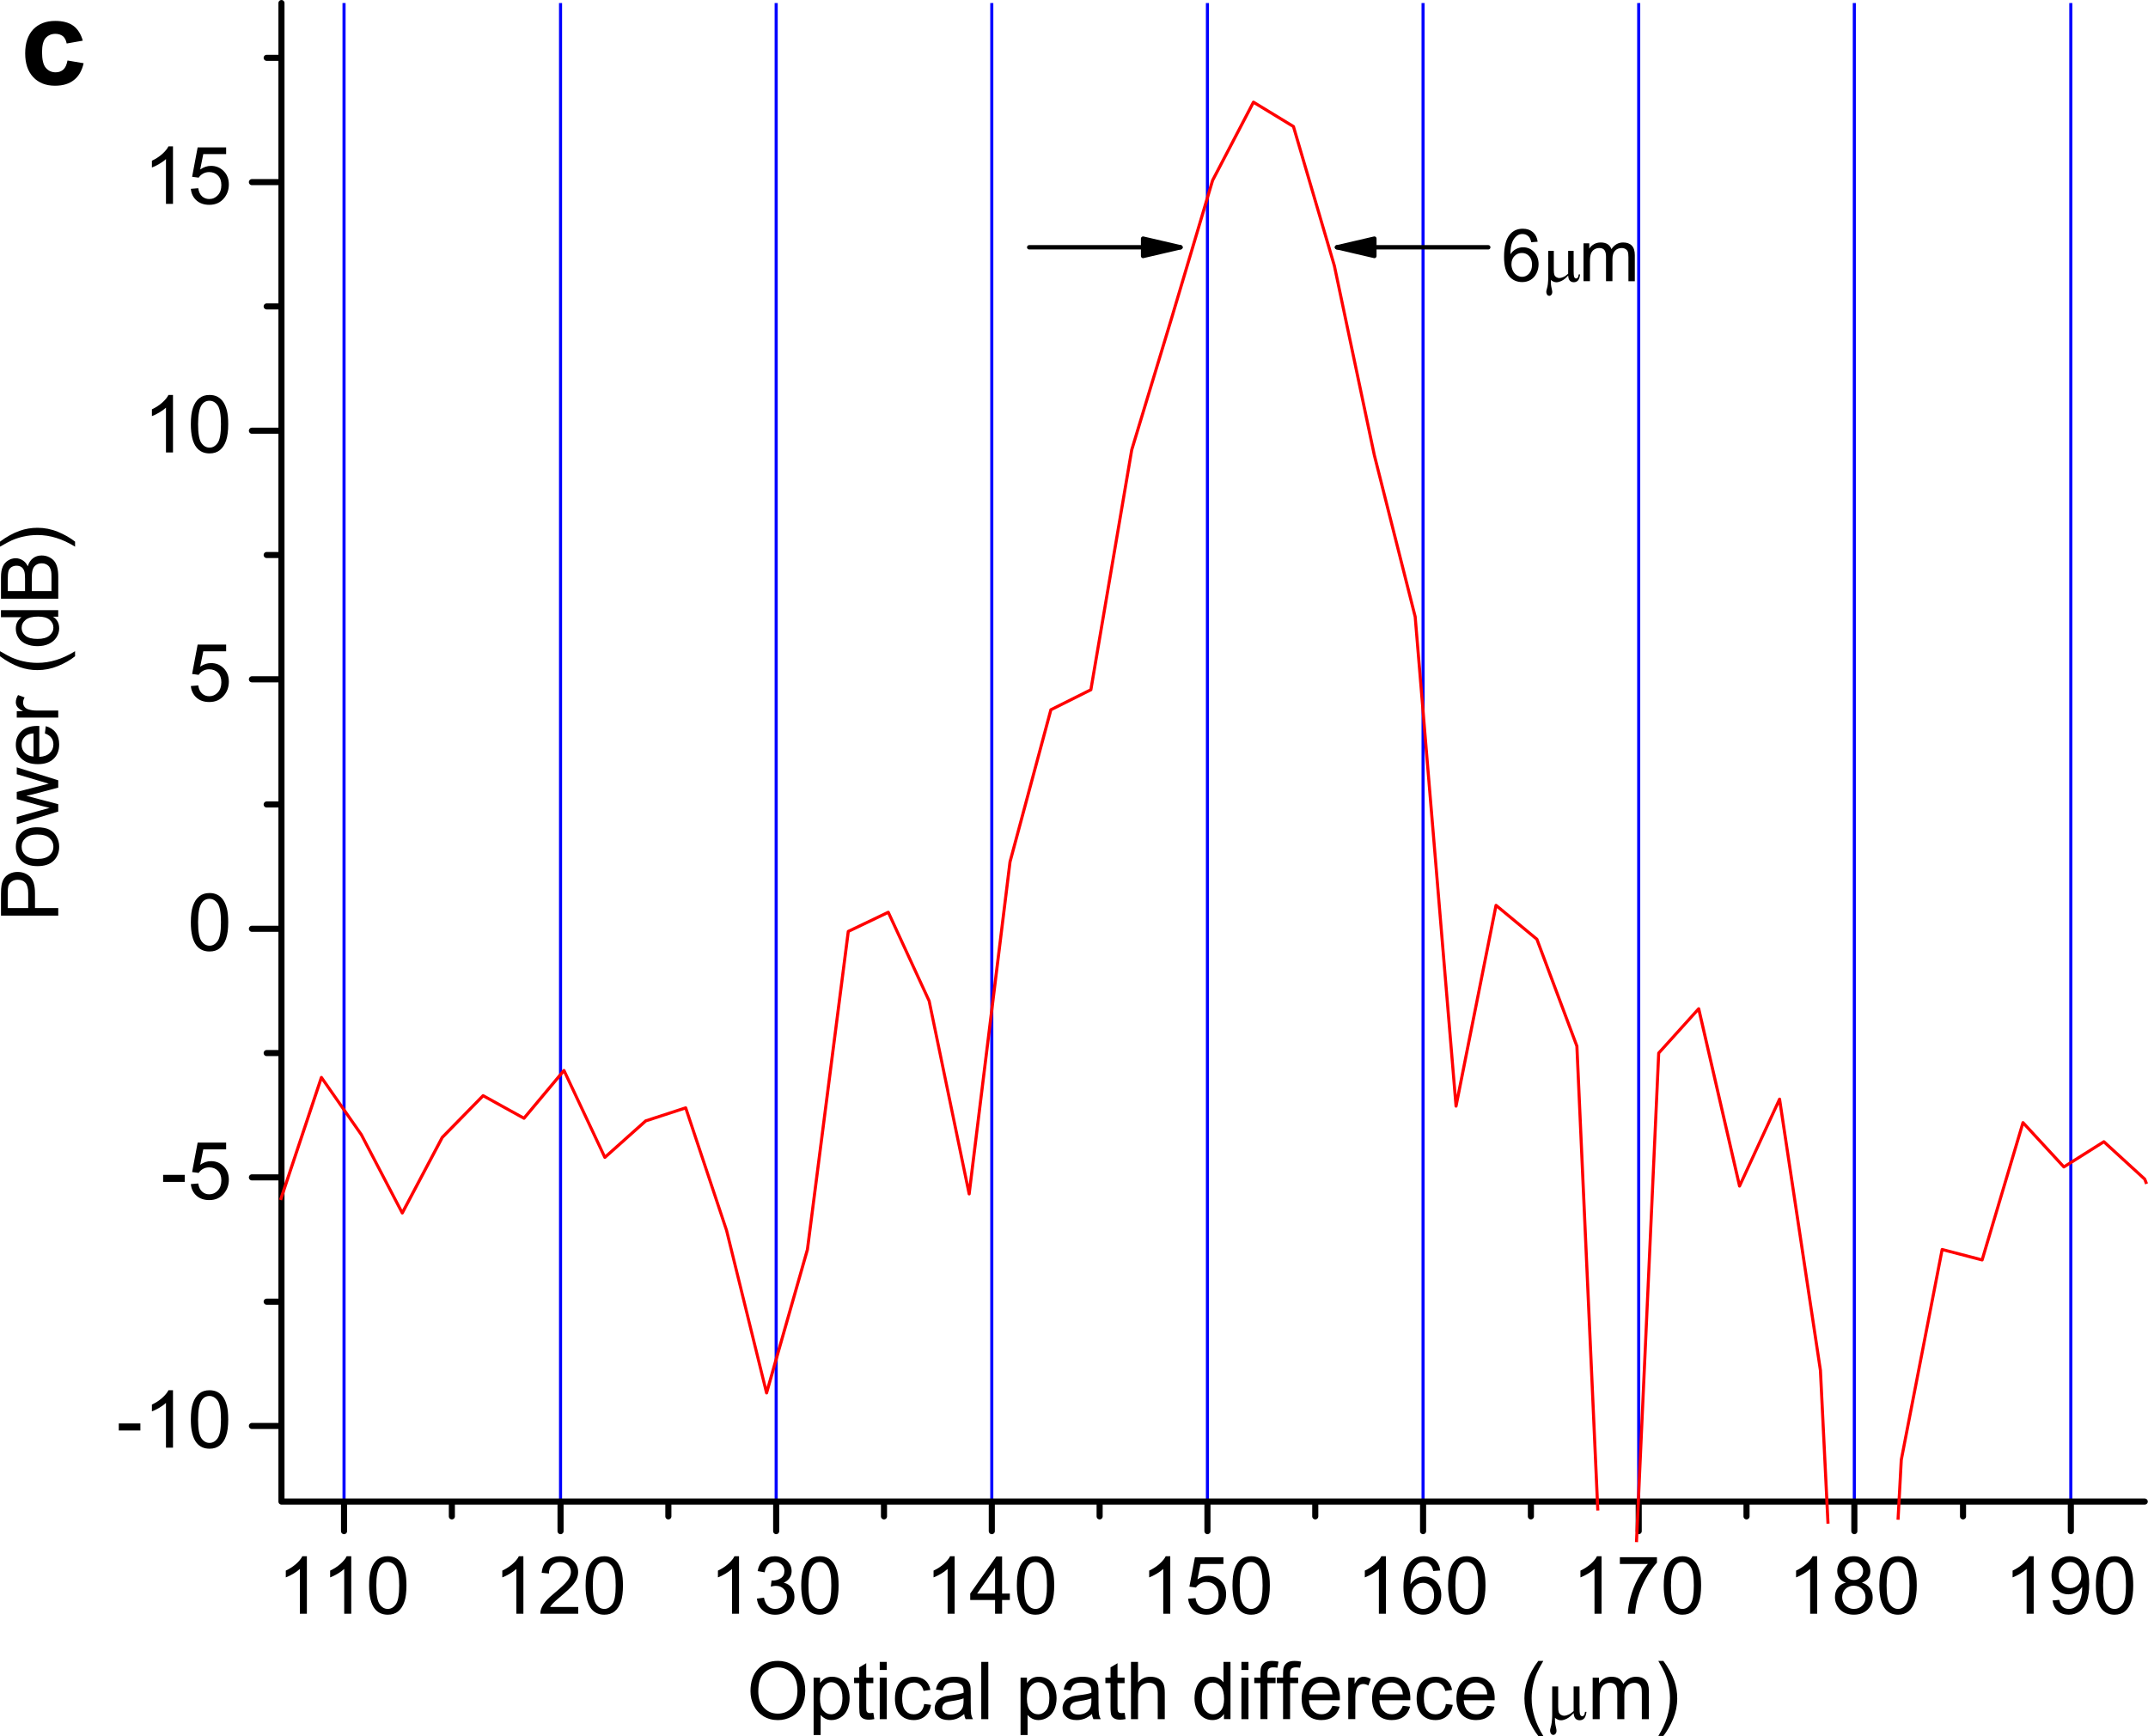 <?xml version="1.0" encoding="UTF-8" standalone="no"?>
<!-- Created with Inkscape (http://www.inkscape.org/) -->

<svg
   xmlns:dc="http://purl.org/dc/elements/1.1/"
   xmlns:cc="http://creativecommons.org/ns#"
   xmlns:rdf="http://www.w3.org/1999/02/22-rdf-syntax-ns#"
   xmlns:svg="http://www.w3.org/2000/svg"
   xmlns="http://www.w3.org/2000/svg"
   xmlns:sodipodi="http://sodipodi.sourceforge.net/DTD/sodipodi-0.dtd"
   xmlns:inkscape="http://www.inkscape.org/namespaces/inkscape"
   width="266.85"
   height="215.717"
   id="svg12091"
   version="1.1"
   inkscape:version="0.48.0 r9654"
   sodipodi:docname="New document 17">
  <defs
     id="defs12093" />
  <sodipodi:namedview
     id="base"
     pagecolor="#ffffff"
     bordercolor="#666666"
     borderopacity="1.0"
     inkscape:pageopacity="0.0"
     inkscape:pageshadow="2"
     inkscape:zoom="0.7"
     inkscape:cx="121.58088"
     inkscape:cy="164.38721"
     inkscape:document-units="px"
     inkscape:current-layer="layer1"
     showgrid="false"
     fit-margin-top="0"
     fit-margin-left="0"
     fit-margin-right="0"
     fit-margin-bottom="0"
     inkscape:window-width="483"
     inkscape:window-height="454"
     inkscape:window-x="448"
     inkscape:window-y="82"
     inkscape:window-maximized="0" />
  <g
     inkscape:label="Layer 1"
     inkscape:groupmode="layer"
     id="layer1"
     transform="translate(-146.575,-438.789)">
    <path
       inkscape:connector-curvature="0"
       d="m 189.124,625.381 0.383,0 0,-186.214 -0.383,0 0,186.214 z"
       style="fill:#0000ff;fill-opacity:1;fill-rule:nonzero;stroke:none"
       id="path7287" />
    <path
       inkscape:connector-curvature="0"
       d="m 216.021,625.381 0.382,0 0,-186.214 -0.382,0 0,186.214 z"
       style="fill:#0000ff;fill-opacity:1;fill-rule:nonzero;stroke:none"
       id="path7289" />
    <path
       inkscape:connector-curvature="0"
       d="m 242.809,625.381 0.383,0 0,-186.214 -0.383,0 0,186.214 z"
       style="fill:#0000ff;fill-opacity:1;fill-rule:nonzero;stroke:none"
       id="path7291" />
    <path
       inkscape:connector-curvature="0"
       d="m 269.596,625.381 0.382,0 0,-186.214 -0.382,0 0,186.214 z"
       style="fill:#0000ff;fill-opacity:1;fill-rule:nonzero;stroke:none"
       id="path7293" />
    <path
       inkscape:connector-curvature="0"
       d="m 296.385,625.381 0.383,0 0,-186.214 -0.383,0 0,186.214 z"
       style="fill:#0000ff;fill-opacity:1;fill-rule:nonzero;stroke:none"
       id="path7295" />
    <path
       inkscape:connector-curvature="0"
       d="m 323.174,625.381 0.382,0 0,-186.214 -0.382,0 0,186.214 z"
       style="fill:#0000ff;fill-opacity:1;fill-rule:nonzero;stroke:none"
       id="path7297" />
    <path
       inkscape:connector-curvature="0"
       d="m 349.963,625.381 0.382,0 0,-186.214 -0.382,0 0,186.214 z"
       style="fill:#0000ff;fill-opacity:1;fill-rule:nonzero;stroke:none"
       id="path7299" />
    <path
       inkscape:connector-curvature="0"
       d="m 376.749,625.381 0.382,0 0,-186.214 -0.382,0 0,186.214 z"
       style="fill:#0000ff;fill-opacity:1;fill-rule:nonzero;stroke:none"
       id="path7301" />
    <path
       inkscape:connector-curvature="0"
       d="m 403.645,625.381 0.383,0 0,-186.214 -0.383,0 0,186.214 z"
       style="fill:#0000ff;fill-opacity:1;fill-rule:nonzero;stroke:none"
       id="path7303" />
    <path
       inkscape:connector-curvature="0"
       d="m 184.701,639.315 c -0.873,0 0,0 -0.873,0 0,-5.565 0,0 0,-5.565 -0.211,0.199 -0.486,0.4 -0.828,0.603 -0.343,0.2 -0.649,0.35 -0.92,0.45 0,-0.844 0,0 0,-0.844 0.489,-0.23 0.916,-0.509 1.281,-0.835 0.366,-0.329 0.625,-0.644 0.776,-0.953 0.562,0 0,0 0.562,0 0,7.144 0,0 0,7.144"
       style="fill:#000000;fill-opacity:1;fill-rule:nonzero;stroke:none"
       id="path7305" />
    <path
       inkscape:connector-curvature="0"
       d="m 190.211,639.315 c -0.874,0 0,0 -0.874,0 0,-5.565 0,0 0,-5.565 -0.211,0.199 -0.486,0.4 -0.829,0.603 -0.34,0.2 -0.646,0.35 -0.919,0.45 0,-0.844 0,0 0,-0.844 0.489,-0.23 0.916,-0.509 1.281,-0.835 0.366,-0.329 0.625,-0.644 0.776,-0.953 0.564,0 0,0 0.564,0 0,7.144 0,0 0,7.144"
       style="fill:#000000;fill-opacity:1;fill-rule:nonzero;stroke:none"
       id="path7307" />
    <path
       inkscape:connector-curvature="0"
       d="m 192.43,635.808 c 0,-0.841 0.085,-1.519 0.259,-2.031 0.174,-0.514 0.431,-0.907 0.771,-1.188 0.341,-0.278 0.771,-0.417 1.289,-0.417 0.383,0 0.716,0.079 1.005,0.231 0.287,0.154 0.525,0.376 0.713,0.665 0.189,0.29 0.335,0.642 0.441,1.058 0.106,0.416 0.16,0.976 0.16,1.683 0,0.834 -0.085,1.509 -0.258,2.02 -0.17,0.514 -0.427,0.909 -0.767,1.189 -0.343,0.281 -0.774,0.42 -1.294,0.42 -0.686,0 -1.225,-0.245 -1.616,-0.739 -0.469,-0.591 -0.703,-1.555 -0.703,-2.89 z m 0.896,0 c 0,1.167 0.138,1.944 0.411,2.33 0.274,0.388 0.611,0.581 1.011,0.581 0.401,0 0.739,-0.195 1.011,-0.584 0.274,-0.388 0.411,-1.164 0.411,-2.328 0,-1.171 -0.138,-1.949 -0.411,-2.335 -0.273,-0.384 -0.614,-0.576 -1.02,-0.576 -0.403,0 -0.723,0.169 -0.961,0.509 -0.301,0.432 -0.453,1.235 -0.453,2.402"
       style="fill:#000000;fill-opacity:1;fill-rule:nonzero;stroke:none"
       id="path7309" />
    <path
       inkscape:connector-curvature="0"
       d="m 211.598,639.315 c -0.873,0 0,0 -0.873,0 0,-5.565 0,0 0,-5.565 -0.21,0.199 -0.486,0.4 -0.829,0.603 -0.34,0.2 -0.647,0.35 -0.919,0.45 0,-0.844 0,0 0,-0.844 0.487,-0.23 0.915,-0.509 1.281,-0.835 0.365,-0.329 0.625,-0.644 0.776,-0.953 0.562,0 0,0 0.562,0 0,7.144 0,0 0,7.144"
       style="fill:#000000;fill-opacity:1;fill-rule:nonzero;stroke:none"
       id="path7311" />
    <path
       inkscape:connector-curvature="0"
       d="m 218.408,638.475 c 0,0.84 0,0 0,0.84 -4.702,0 0,0 -4.702,0 -0.007,-0.211 0.028,-0.412 0.101,-0.606 0.12,-0.321 0.312,-0.636 0.575,-0.948 0.264,-0.309 0.645,-0.669 1.144,-1.076 0.772,-0.634 1.295,-1.135 1.567,-1.506 0.271,-0.371 0.406,-0.72 0.406,-1.05 0,-0.347 -0.124,-0.64 -0.37,-0.876 -0.247,-0.239 -0.571,-0.356 -0.968,-0.356 -0.421,0 -0.757,0.125 -1.01,0.379 -0.254,0.251 -0.38,0.6 -0.384,1.046 -0.897,-0.091 0,0 -0.897,-0.091 0.061,-0.669 0.292,-1.18 0.694,-1.532 0.401,-0.35 0.94,-0.526 1.616,-0.526 0.682,0 1.222,0.191 1.621,0.569 0.398,0.379 0.596,0.846 0.596,1.406 0,0.285 -0.059,0.566 -0.175,0.84 -0.116,0.275 -0.31,0.566 -0.58,0.87 -0.27,0.302 -0.72,0.72 -1.346,1.251 -0.524,0.44 -0.86,0.738 -1.01,0.895 -0.149,0.156 -0.271,0.314 -0.367,0.472 3.489,0 0,0 3.489,0"
       style="fill:#000000;fill-opacity:1;fill-rule:nonzero;stroke:none"
       id="path7313" />
    <path
       inkscape:connector-curvature="0"
       d="m 219.325,635.808 c 0,-0.841 0.087,-1.519 0.26,-2.031 0.174,-0.514 0.43,-0.907 0.772,-1.188 0.34,-0.278 0.77,-0.417 1.288,-0.417 0.381,0 0.716,0.079 1.005,0.231 0.287,0.154 0.525,0.376 0.713,0.665 0.188,0.29 0.334,0.642 0.441,1.058 0.106,0.416 0.161,0.976 0.161,1.683 0,0.834 -0.087,1.509 -0.258,2.02 -0.171,0.514 -0.427,0.909 -0.77,1.189 -0.341,0.281 -0.772,0.42 -1.292,0.42 -0.686,0 -1.224,-0.245 -1.616,-0.739 -0.469,-0.591 -0.704,-1.555 -0.704,-2.89 z m 0.897,0 c 0,1.167 0.138,1.944 0.411,2.33 0.273,0.388 0.61,0.581 1.011,0.581 0.4,0 0.738,-0.195 1.011,-0.584 0.274,-0.388 0.41,-1.164 0.41,-2.328 0,-1.171 -0.136,-1.949 -0.41,-2.335 -0.274,-0.384 -0.613,-0.576 -1.021,-0.576 -0.401,0 -0.721,0.169 -0.961,0.509 -0.3,0.432 -0.451,1.235 -0.451,2.402"
       style="fill:#000000;fill-opacity:1;fill-rule:nonzero;stroke:none"
       id="path7315" />
    <path
       inkscape:connector-curvature="0"
       d="m 238.386,639.315 c -0.874,0 0,0 -0.874,0 0,-5.565 0,0 0,-5.565 -0.211,0.199 -0.486,0.4 -0.828,0.603 -0.341,0.2 -0.649,0.35 -0.919,0.45 0,-0.844 0,0 0,-0.844 0.487,-0.23 0.914,-0.509 1.28,-0.835 0.365,-0.329 0.625,-0.644 0.776,-0.953 0.564,0 0,0 0.564,0 0,7.144 0,0 0,7.144"
       style="fill:#000000;fill-opacity:1;fill-rule:nonzero;stroke:none"
       id="path7317" />
    <path
       inkscape:connector-curvature="0"
       d="m 240.609,637.436 c 0.874,-0.115 0,0 0.874,-0.115 0.1,0.495 0.271,0.851 0.512,1.07 0.24,0.217 0.534,0.328 0.881,0.328 0.41,0 0.756,-0.144 1.04,-0.427 0.282,-0.285 0.424,-0.637 0.424,-1.059 0,-0.4 -0.13,-0.733 -0.393,-0.991 -0.261,-0.261 -0.595,-0.39 -1,-0.39 -0.164,0 -0.37,0.031 -0.615,0.096 0.098,-0.766 0,0 0.098,-0.766 0.058,0.006 0.104,0.009 0.14,0.009 0.371,0 0.706,-0.098 1.004,-0.291 0.297,-0.193 0.448,-0.492 0.448,-0.897 0,-0.32 -0.109,-0.584 -0.325,-0.795 -0.217,-0.21 -0.497,-0.315 -0.841,-0.315 -0.339,0 -0.623,0.107 -0.848,0.319 -0.228,0.214 -0.372,0.535 -0.438,0.961 -0.874,-0.156 0,0 -0.874,-0.156 0.107,-0.584 0.35,-1.038 0.728,-1.36 0.379,-0.321 0.85,-0.484 1.413,-0.484 0.389,0 0.746,0.085 1.073,0.251 0.328,0.166 0.576,0.394 0.75,0.682 0.174,0.286 0.26,0.593 0.26,0.917 0,0.306 -0.084,0.586 -0.247,0.839 -0.165,0.251 -0.41,0.451 -0.734,0.601 0.421,0.096 0.748,0.299 0.981,0.605 0.233,0.305 0.349,0.686 0.349,1.147 0,0.621 -0.226,1.147 -0.679,1.577 -0.454,0.432 -1.026,0.649 -1.719,0.649 -0.624,0 -1.141,-0.188 -1.555,-0.559 -0.412,-0.371 -0.649,-0.854 -0.706,-1.446"
       style="fill:#000000;fill-opacity:1;fill-rule:nonzero;stroke:none"
       id="path7319" />
    <path
       inkscape:connector-curvature="0"
       d="m 246.114,635.808 c 0,-0.841 0.086,-1.519 0.26,-2.031 0.171,-0.514 0.429,-0.907 0.77,-1.188 0.343,-0.278 0.771,-0.417 1.29,-0.417 0.381,0 0.715,0.079 1.004,0.231 0.287,0.154 0.526,0.376 0.713,0.665 0.188,0.29 0.335,0.642 0.443,1.058 0.106,0.416 0.159,0.976 0.159,1.683 0,0.834 -0.085,1.509 -0.256,2.02 -0.171,0.514 -0.429,0.909 -0.769,1.189 -0.341,0.281 -0.774,0.42 -1.292,0.42 -0.686,0 -1.226,-0.245 -1.617,-0.739 -0.469,-0.591 -0.703,-1.555 -0.703,-2.89 z m 0.898,0 c 0,1.167 0.136,1.944 0.41,2.33 0.273,0.388 0.611,0.581 1.012,0.581 0.4,0 0.738,-0.195 1.01,-0.584 0.275,-0.388 0.41,-1.164 0.41,-2.328 0,-1.171 -0.135,-1.949 -0.41,-2.335 -0.273,-0.384 -0.614,-0.576 -1.021,-0.576 -0.401,0 -0.72,0.169 -0.96,0.509 -0.3,0.432 -0.451,1.235 -0.451,2.402"
       style="fill:#000000;fill-opacity:1;fill-rule:nonzero;stroke:none"
       id="path7321" />
    <path
       inkscape:connector-curvature="0"
       d="m 265.173,639.315 c -0.873,0 0,0 -0.873,0 0,-5.565 0,0 0,-5.565 -0.21,0.199 -0.485,0.4 -0.826,0.603 -0.343,0.2 -0.647,0.35 -0.921,0.45 0,-0.844 0,0 0,-0.844 0.489,-0.23 0.916,-0.509 1.282,-0.835 0.365,-0.329 0.624,-0.644 0.776,-0.953 0.561,0 0,0 0.561,0 0,7.144 0,0 0,7.144"
       style="fill:#000000;fill-opacity:1;fill-rule:nonzero;stroke:none"
       id="path7323" />
    <path
       inkscape:connector-curvature="0"
       d="m 270.193,639.315 c 0,-1.704 0,0 0,-1.704 -3.086,0 0,0 -3.086,0 0,-0.8 0,0 0,-0.8 3.246,-4.61 0,0 3.246,-4.61 0.713,0 0,0 0.713,0 0,4.61 0,0 0,4.61 0.961,0 0,0 0.961,0 0,0.8 0,0 0,0.8 -0.961,0 0,0 -0.961,0 0,1.704 0,0 0,1.704 -0.873,0 0,0 -0.873,0 z m 0,-2.504 c 0,-3.206 0,0 0,-3.206 -2.228,3.206 0,0 -2.228,3.206 2.228,0 0,0 2.228,0"
       style="fill:#000000;fill-opacity:1;fill-rule:nonzero;stroke:none"
       id="path7325" />
    <path
       inkscape:connector-curvature="0"
       d="m 272.901,635.808 c 0,-0.841 0.086,-1.519 0.26,-2.031 0.172,-0.514 0.43,-0.907 0.771,-1.188 0.341,-0.278 0.77,-0.417 1.288,-0.417 0.383,0 0.718,0.079 1.005,0.231 0.289,0.154 0.526,0.376 0.713,0.665 0.189,0.29 0.336,0.642 0.443,1.058 0.106,0.416 0.16,0.976 0.16,1.683 0,0.834 -0.085,1.509 -0.258,2.02 -0.171,0.514 -0.427,0.909 -0.767,1.189 -0.343,0.281 -0.774,0.42 -1.295,0.42 -0.685,0 -1.224,-0.245 -1.615,-0.739 -0.469,-0.591 -0.704,-1.555 -0.704,-2.89 z m 0.897,0 c 0,1.167 0.138,1.944 0.41,2.33 0.274,0.388 0.611,0.581 1.011,0.581 0.403,0 0.74,-0.195 1.014,-0.584 0.271,-0.388 0.409,-1.164 0.409,-2.328 0,-1.171 -0.138,-1.949 -0.409,-2.335 -0.274,-0.384 -0.615,-0.576 -1.022,-0.576 -0.401,0 -0.723,0.169 -0.96,0.509 -0.302,0.432 -0.453,1.235 -0.453,2.402"
       style="fill:#000000;fill-opacity:1;fill-rule:nonzero;stroke:none"
       id="path7327" />
    <path
       inkscape:connector-curvature="0"
       d="m 291.961,639.315 c -0.873,0 0,0 -0.873,0 0,-5.565 0,0 0,-5.565 -0.21,0.199 -0.486,0.4 -0.829,0.603 -0.34,0.2 -0.647,0.35 -0.919,0.45 0,-0.844 0,0 0,-0.844 0.489,-0.23 0.916,-0.509 1.281,-0.835 0.365,-0.329 0.625,-0.644 0.776,-0.953 0.562,0 0,0 0.562,0 0,7.144 0,0 0,7.144"
       style="fill:#000000;fill-opacity:1;fill-rule:nonzero;stroke:none"
       id="path7329" />
    <path
       inkscape:connector-curvature="0"
       d="m 294.18,637.453 c 0.917,-0.077 0,0 0.917,-0.077 0.068,0.446 0.225,0.781 0.472,1.006 0.247,0.225 0.546,0.338 0.895,0.338 0.421,0 0.777,-0.159 1.069,-0.475 0.291,-0.319 0.436,-0.739 0.436,-1.262 0,-0.497 -0.14,-0.891 -0.42,-1.177 -0.28,-0.29 -0.645,-0.434 -1.099,-0.434 -0.281,0 -0.535,0.065 -0.761,0.191 -0.226,0.129 -0.405,0.295 -0.535,0.497 -0.82,-0.106 0,0 -0.82,-0.106 0.69,-3.652 0,0 0.69,-3.652 3.538,0 0,0 3.538,0 0,0.834 0,0 0,0.834 -2.839,0 0,0 -2.839,0 -0.384,1.911 0,0 -0.384,1.911 0.427,-0.297 0.875,-0.446 1.345,-0.446 0.62,0 1.144,0.215 1.573,0.645 0.426,0.43 0.64,0.985 0.64,1.66 0,0.644 -0.189,1.2 -0.562,1.67 -0.458,0.574 -1.079,0.863 -1.87,0.863 -0.646,0 -1.175,-0.182 -1.583,-0.544 -0.41,-0.362 -0.644,-0.841 -0.703,-1.44"
       style="fill:#000000;fill-opacity:1;fill-rule:nonzero;stroke:none"
       id="path7331" />
    <path
       inkscape:connector-curvature="0"
       d="m 299.69,635.808 c 0,-0.841 0.085,-1.519 0.259,-2.031 0.174,-0.514 0.43,-0.907 0.772,-1.188 0.34,-0.278 0.77,-0.417 1.288,-0.417 0.381,0 0.716,0.079 1.005,0.231 0.287,0.154 0.525,0.376 0.714,0.665 0.186,0.29 0.334,0.642 0.44,1.058 0.107,0.416 0.161,0.976 0.161,1.683 0,0.834 -0.086,1.509 -0.258,2.02 -0.171,0.514 -0.427,0.909 -0.77,1.189 -0.341,0.281 -0.771,0.42 -1.292,0.42 -0.686,0 -1.224,-0.245 -1.615,-0.739 -0.469,-0.591 -0.704,-1.555 -0.704,-2.89 z m 0.896,0 c 0,1.167 0.138,1.944 0.411,2.33 0.274,0.388 0.61,0.581 1.011,0.581 0.4,0 0.738,-0.195 1.011,-0.584 0.274,-0.388 0.411,-1.164 0.411,-2.328 0,-1.171 -0.138,-1.949 -0.411,-2.335 -0.274,-0.384 -0.613,-0.576 -1.021,-0.576 -0.401,0 -0.721,0.169 -0.961,0.509 -0.3,0.432 -0.451,1.235 -0.451,2.402"
       style="fill:#000000;fill-opacity:1;fill-rule:nonzero;stroke:none"
       id="path7333" />
    <path
       inkscape:connector-curvature="0"
       d="m 318.75,639.315 c -0.874,0 0,0 -0.874,0 0,-5.565 0,0 0,-5.565 -0.211,0.199 -0.486,0.4 -0.828,0.603 -0.341,0.2 -0.647,0.35 -0.919,0.45 0,-0.844 0,0 0,-0.844 0.487,-0.23 0.914,-0.509 1.28,-0.835 0.365,-0.329 0.624,-0.644 0.776,-0.953 0.564,0 0,0 0.564,0 0,7.144 0,0 0,7.144"
       style="fill:#000000;fill-opacity:1;fill-rule:nonzero;stroke:none"
       id="path7335" />
    <path
       inkscape:connector-curvature="0"
       d="m 325.5,633.944 c -0.869,0.068 0,0 -0.869,0.068 -0.076,-0.343 -0.186,-0.591 -0.329,-0.748 -0.237,-0.25 -0.527,-0.372 -0.874,-0.372 -0.278,0 -0.521,0.077 -0.733,0.233 -0.275,0.2 -0.492,0.494 -0.65,0.877 -0.159,0.386 -0.242,0.934 -0.247,1.646 0.21,-0.321 0.466,-0.559 0.77,-0.714 0.305,-0.155 0.624,-0.233 0.956,-0.233 0.584,0 1.079,0.214 1.488,0.642 0.41,0.427 0.615,0.983 0.615,1.661 0,0.448 -0.096,0.863 -0.29,1.246 -0.191,0.381 -0.456,0.675 -0.794,0.88 -0.336,0.203 -0.716,0.305 -1.145,0.305 -0.726,0 -1.321,-0.269 -1.78,-0.804 -0.459,-0.534 -0.689,-1.416 -0.689,-2.645 0,-1.376 0.254,-2.375 0.762,-2.999 0.443,-0.545 1.039,-0.818 1.789,-0.818 0.56,0 1.019,0.159 1.377,0.471 0.356,0.315 0.571,0.748 0.641,1.301 z m -3.566,3.067 c 0,0.3 0.064,0.588 0.193,0.863 0.126,0.276 0.306,0.485 0.535,0.629 0.23,0.144 0.472,0.216 0.724,0.216 0.367,0 0.686,-0.149 0.95,-0.448 0.266,-0.297 0.398,-0.701 0.398,-1.212 0,-0.491 -0.129,-0.88 -0.39,-1.161 -0.264,-0.284 -0.594,-0.425 -0.991,-0.425 -0.396,0 -0.73,0.141 -1.005,0.425 -0.274,0.281 -0.412,0.654 -0.412,1.114"
       style="fill:#000000;fill-opacity:1;fill-rule:nonzero;stroke:none"
       id="path7337" />
    <path
       inkscape:connector-curvature="0"
       d="m 326.478,635.808 c 0,-0.841 0.086,-1.519 0.26,-2.031 0.171,-0.514 0.43,-0.907 0.771,-1.188 0.341,-0.278 0.77,-0.417 1.289,-0.417 0.381,0 0.714,0.079 1.002,0.231 0.289,0.154 0.527,0.376 0.714,0.665 0.188,0.29 0.336,0.642 0.443,1.058 0.107,0.416 0.159,0.976 0.159,1.683 0,0.834 -0.085,1.509 -0.256,2.02 -0.171,0.514 -0.427,0.909 -0.769,1.189 -0.34,0.281 -0.774,0.42 -1.292,0.42 -0.688,0 -1.225,-0.245 -1.617,-0.739 -0.469,-0.591 -0.703,-1.555 -0.703,-2.89 z m 0.897,0 c 0,1.167 0.136,1.944 0.41,2.33 0.273,0.388 0.611,0.581 1.012,0.581 0.4,0 0.738,-0.195 1.011,-0.584 0.271,-0.388 0.409,-1.164 0.409,-2.328 0,-1.171 -0.138,-1.949 -0.409,-2.335 -0.274,-0.384 -0.615,-0.576 -1.022,-0.576 -0.401,0 -0.72,0.169 -0.959,0.509 -0.301,0.432 -0.453,1.235 -0.453,2.402"
       style="fill:#000000;fill-opacity:1;fill-rule:nonzero;stroke:none"
       id="path7339" />
    <path
       inkscape:connector-curvature="0"
       d="m 345.538,639.315 c -0.874,0 0,0 -0.874,0 0,-5.565 0,0 0,-5.565 -0.211,0.199 -0.485,0.4 -0.828,0.603 -0.341,0.2 -0.646,0.35 -0.919,0.45 0,-0.844 0,0 0,-0.844 0.489,-0.23 0.915,-0.509 1.28,-0.835 0.365,-0.329 0.625,-0.644 0.776,-0.953 0.564,0 0,0 0.564,0 0,7.144 0,0 0,7.144"
       style="fill:#000000;fill-opacity:1;fill-rule:nonzero;stroke:none"
       id="path7341" />
    <path
       inkscape:connector-curvature="0"
       d="m 347.815,633.134 c 0,-0.84 0,0 0,-0.84 4.605,0 0,0 4.605,0 0,0.679 0,0 0,0.679 -0.455,0.484 -0.902,1.123 -1.346,1.921 -0.446,0.8 -0.79,1.623 -1.032,2.466 -0.175,0.595 -0.285,1.246 -0.334,1.955 -0.896,0 0,0 -0.896,0 0.009,-0.559 0.117,-1.236 0.329,-2.029 0.21,-0.792 0.511,-1.556 0.902,-2.294 0.395,-0.735 0.812,-1.355 1.255,-1.859 -3.482,0 0,0 -3.482,0"
       style="fill:#000000;fill-opacity:1;fill-rule:nonzero;stroke:none"
       id="path7343" />
    <path
       inkscape:connector-curvature="0"
       d="m 353.266,635.808 c 0,-0.841 0.085,-1.519 0.259,-2.031 0.172,-0.514 0.43,-0.907 0.771,-1.188 0.341,-0.278 0.77,-0.417 1.289,-0.417 0.381,0 0.716,0.079 1.004,0.231 0.287,0.154 0.525,0.376 0.715,0.665 0.186,0.29 0.333,0.642 0.44,1.058 0.106,0.416 0.161,0.976 0.161,1.683 0,0.834 -0.085,1.509 -0.259,2.02 -0.171,0.514 -0.427,0.909 -0.767,1.189 -0.344,0.281 -0.772,0.42 -1.294,0.42 -0.686,0 -1.225,-0.245 -1.615,-0.739 -0.47,-0.591 -0.704,-1.555 -0.704,-2.89 z m 0.896,0 c 0,1.167 0.136,1.944 0.41,2.33 0.274,0.388 0.611,0.581 1.012,0.581 0.401,0 0.738,-0.195 1.012,-0.584 0.271,-0.388 0.409,-1.164 0.409,-2.328 0,-1.171 -0.138,-1.949 -0.409,-2.335 -0.275,-0.384 -0.615,-0.576 -1.021,-0.576 -0.404,0 -0.723,0.169 -0.963,0.509 -0.301,0.432 -0.451,1.235 -0.451,2.402"
       style="fill:#000000;fill-opacity:1;fill-rule:nonzero;stroke:none"
       id="path7345" />
    <path
       inkscape:connector-curvature="0"
       d="m 372.325,639.315 c -0.871,0 0,0 -0.871,0 0,-5.565 0,0 0,-5.565 -0.211,0.199 -0.487,0.4 -0.829,0.603 -0.341,0.2 -0.649,0.35 -0.92,0.45 0,-0.844 0,0 0,-0.844 0.489,-0.23 0.915,-0.509 1.282,-0.835 0.364,-0.329 0.624,-0.644 0.775,-0.953 0.562,0 0,0 0.562,0 0,7.144 0,0 0,7.144"
       style="fill:#000000;fill-opacity:1;fill-rule:nonzero;stroke:none"
       id="path7347" />
    <path
       inkscape:connector-curvature="0"
       d="m 375.889,635.456 c -0.362,-0.131 -0.632,-0.321 -0.806,-0.566 -0.174,-0.246 -0.263,-0.539 -0.263,-0.884 0,-0.517 0.188,-0.953 0.559,-1.305 0.371,-0.352 0.866,-0.53 1.484,-0.53 0.623,0 1.12,0.182 1.501,0.542 0.378,0.36 0.568,0.8 0.568,1.317 0,0.33 -0.086,0.618 -0.26,0.861 -0.174,0.244 -0.436,0.432 -0.79,0.564 0.439,0.144 0.771,0.372 0.999,0.69 0.229,0.318 0.343,0.696 0.343,1.135 0,0.61 -0.215,1.12 -0.646,1.534 -0.431,0.415 -0.996,0.621 -1.698,0.621 -0.703,0 -1.269,-0.207 -1.7,-0.623 -0.429,-0.416 -0.644,-0.934 -0.644,-1.555 0,-0.464 0.116,-0.85 0.352,-1.163 0.233,-0.314 0.566,-0.525 1.001,-0.64 z m -0.175,-1.478 c 0,0.335 0.107,0.61 0.325,0.824 0.217,0.214 0.499,0.321 0.844,0.321 0.336,0 0.614,-0.106 0.829,-0.319 0.215,-0.211 0.324,-0.472 0.324,-0.779 0,-0.32 -0.113,-0.59 -0.335,-0.809 -0.221,-0.217 -0.497,-0.326 -0.826,-0.326 -0.333,0 -0.61,0.107 -0.83,0.319 -0.22,0.214 -0.33,0.469 -0.33,0.769 z m -0.282,3.285 c 0,0.247 0.06,0.487 0.177,0.721 0.119,0.234 0.294,0.414 0.526,0.541 0.234,0.128 0.484,0.193 0.755,0.193 0.416,0 0.76,-0.135 1.032,-0.404 0.27,-0.269 0.407,-0.61 0.407,-1.024 0,-0.421 -0.14,-0.767 -0.42,-1.044 -0.281,-0.275 -0.63,-0.411 -1.051,-0.411 -0.41,0 -0.751,0.135 -1.02,0.407 -0.271,0.273 -0.407,0.611 -0.407,1.02"
       style="fill:#000000;fill-opacity:1;fill-rule:nonzero;stroke:none"
       id="path7349" />
    <path
       inkscape:connector-curvature="0"
       d="m 380.054,635.808 c 0,-0.841 0.085,-1.519 0.259,-2.031 0.172,-0.514 0.431,-0.907 0.772,-1.188 0.34,-0.278 0.77,-0.417 1.289,-0.417 0.38,0 0.715,0.079 1.004,0.231 0.287,0.154 0.525,0.376 0.713,0.665 0.189,0.29 0.335,0.642 0.441,1.058 0.107,0.416 0.163,0.976 0.163,1.683 0,0.834 -0.089,1.509 -0.259,2.02 -0.171,0.514 -0.427,0.909 -0.77,1.189 -0.34,0.281 -0.771,0.42 -1.291,0.42 -0.689,0 -1.225,-0.245 -1.616,-0.739 -0.47,-0.591 -0.704,-1.555 -0.704,-2.89 z m 0.896,0 c 0,1.167 0.139,1.944 0.411,2.33 0.274,0.388 0.61,0.581 1.012,0.581 0.399,0 0.738,-0.195 1.011,-0.584 0.271,-0.388 0.41,-1.164 0.41,-2.328 0,-1.171 -0.139,-1.949 -0.41,-2.335 -0.274,-0.384 -0.615,-0.576 -1.022,-0.576 -0.4,0 -0.721,0.169 -0.96,0.509 -0.301,0.432 -0.453,1.235 -0.453,2.402"
       style="fill:#000000;fill-opacity:1;fill-rule:nonzero;stroke:none"
       id="path7351" />
    <path
       inkscape:connector-curvature="0"
       d="m 399.223,639.315 c -0.875,0 0,0 -0.875,0 0,-5.565 0,0 0,-5.565 -0.211,0.199 -0.485,0.4 -0.826,0.603 -0.341,0.2 -0.647,0.35 -0.919,0.45 0,-0.844 0,0 0,-0.844 0.489,-0.23 0.914,-0.509 1.279,-0.835 0.366,-0.329 0.624,-0.644 0.775,-0.953 0.566,0 0,0 0.566,0 0,7.144 0,0 0,7.144"
       style="fill:#000000;fill-opacity:1;fill-rule:nonzero;stroke:none"
       id="path7353" />
    <path
       inkscape:connector-curvature="0"
       d="m 401.571,637.67 c 0.84,-0.077 0,0 0.84,-0.077 0.071,0.395 0.206,0.68 0.407,0.86 0.2,0.176 0.458,0.266 0.771,0.266 0.269,0 0.504,-0.062 0.705,-0.185 0.203,-0.122 0.369,-0.286 0.5,-0.492 0.129,-0.205 0.236,-0.482 0.324,-0.831 0.086,-0.351 0.13,-0.705 0.13,-1.067 0,-0.04 0,-0.098 -0.004,-0.175 -0.176,0.278 -0.414,0.504 -0.716,0.677 -0.301,0.171 -0.631,0.259 -0.983,0.259 -0.589,0 -1.087,-0.212 -1.495,-0.641 -0.407,-0.426 -0.611,-0.99 -0.611,-1.689 0,-0.721 0.212,-1.301 0.639,-1.741 0.424,-0.44 0.958,-0.661 1.599,-0.661 0.461,0 0.886,0.126 1.269,0.375 0.383,0.247 0.675,0.605 0.874,1.065 0.198,0.461 0.297,1.127 0.297,2.001 0,0.909 -0.1,1.633 -0.295,2.172 -0.198,0.536 -0.491,0.948 -0.881,1.229 -0.389,0.282 -0.848,0.422 -1.371,0.422 -0.555,0 -1.011,-0.154 -1.363,-0.464 -0.354,-0.307 -0.564,-0.743 -0.636,-1.302 z m 3.576,-3.14 c 0,-0.5 -0.134,-0.9 -0.4,-1.192 -0.268,-0.294 -0.588,-0.441 -0.964,-0.441 -0.389,0 -0.725,0.158 -1.014,0.475 -0.287,0.316 -0.432,0.728 -0.432,1.232 0,0.454 0.138,0.821 0.411,1.104 0.273,0.284 0.61,0.425 1.01,0.425 0.405,0 0.739,-0.141 0.998,-0.425 0.261,-0.282 0.391,-0.676 0.391,-1.177"
       style="fill:#000000;fill-opacity:1;fill-rule:nonzero;stroke:none"
       id="path7355" />
    <path
       inkscape:connector-curvature="0"
       d="m 406.95,635.808 c 0,-0.841 0.086,-1.519 0.259,-2.031 0.172,-0.514 0.431,-0.907 0.771,-1.188 0.343,-0.278 0.771,-0.417 1.29,-0.417 0.38,0 0.714,0.079 1.001,0.231 0.289,0.154 0.527,0.376 0.715,0.665 0.186,0.29 0.335,0.642 0.441,1.058 0.107,0.416 0.16,0.976 0.16,1.683 0,0.834 -0.085,1.509 -0.256,2.02 -0.172,0.514 -0.429,0.909 -0.769,1.189 -0.341,0.281 -0.772,0.42 -1.292,0.42 -0.688,0 -1.226,-0.245 -1.616,-0.739 -0.471,-0.591 -0.704,-1.555 -0.704,-2.89 z m 0.896,0 c 0,1.167 0.136,1.944 0.411,2.33 0.273,0.388 0.61,0.581 1.012,0.581 0.4,0 0.736,-0.195 1.01,-0.584 0.274,-0.388 0.409,-1.164 0.409,-2.328 0,-1.171 -0.135,-1.949 -0.409,-2.335 -0.274,-0.384 -0.615,-0.576 -1.021,-0.576 -0.401,0 -0.72,0.169 -0.96,0.509 -0.301,0.432 -0.453,1.235 -0.453,2.402"
       style="fill:#000000;fill-opacity:1;fill-rule:nonzero;stroke:none"
       id="path7357" />
    <path
       inkscape:connector-curvature="0"
       d="m 161.331,616.549 c 0,-0.877 0,0 0,-0.877 2.684,0 0,0 2.684,0 0,0.877 0,0 0,0.877 -2.684,0 0,0 -2.684,0"
       style="fill:#000000;fill-opacity:1;fill-rule:nonzero;stroke:none"
       id="path7359" />
    <path
       inkscape:connector-curvature="0"
       d="m 168.068,618.684 c -0.874,0 0,0 -0.874,0 0,-5.565 0,0 0,-5.565 -0.21,0.2 -0.486,0.401 -0.828,0.604 -0.341,0.199 -0.649,0.35 -0.919,0.45 0,-0.846 0,0 0,-0.846 0.487,-0.229 0.915,-0.506 1.281,-0.835 0.365,-0.325 0.624,-0.641 0.776,-0.949 0.562,0 0,0 0.562,0 0,7.141 0,0 0,7.141"
       style="fill:#000000;fill-opacity:1;fill-rule:nonzero;stroke:none"
       id="path7361" />
    <path
       inkscape:connector-curvature="0"
       d="m 170.285,615.178 c 0,-0.841 0.086,-1.52 0.261,-2.031 0.172,-0.512 0.43,-0.909 0.77,-1.186 0.341,-0.279 0.771,-0.417 1.289,-0.417 0.381,0 0.716,0.076 1.005,0.23 0.287,0.154 0.525,0.376 0.714,0.664 0.188,0.29 0.335,0.644 0.441,1.059 0.106,0.416 0.16,0.976 0.16,1.683 0,0.833 -0.085,1.508 -0.258,2.02 -0.171,0.512 -0.427,0.909 -0.769,1.189 -0.343,0.28 -0.772,0.42 -1.294,0.42 -0.685,0 -1.224,-0.246 -1.615,-0.739 -0.47,-0.59 -0.705,-1.555 -0.705,-2.89 z m 0.899,0 c 0,1.166 0.138,1.942 0.41,2.33 0.274,0.389 0.611,0.58 1.011,0.58 0.403,0 0.738,-0.193 1.012,-0.583 0.273,-0.388 0.41,-1.165 0.41,-2.328 0,-1.171 -0.138,-1.95 -0.41,-2.334 -0.275,-0.385 -0.615,-0.579 -1.021,-0.579 -0.403,0 -0.723,0.17 -0.961,0.51 -0.301,0.434 -0.451,1.234 -0.451,2.402"
       style="fill:#000000;fill-opacity:1;fill-rule:nonzero;stroke:none"
       id="path7363" />
    <path
       inkscape:connector-curvature="0"
       d="m 166.841,585.659 c 0,-0.879 0,0 0,-0.879 2.683,0 0,0 2.683,0 0,0.879 0,0 0,0.879 -2.683,0 0,0 -2.683,0"
       style="fill:#000000;fill-opacity:1;fill-rule:nonzero;stroke:none"
       id="path7365" />
    <path
       inkscape:connector-curvature="0"
       d="m 170.285,585.929 c 0.919,-0.077 0,0 0.919,-0.077 0.068,0.446 0.225,0.782 0.472,1.008 0.247,0.224 0.545,0.338 0.895,0.338 0.421,0 0.776,-0.16 1.067,-0.477 0.291,-0.315 0.436,-0.736 0.436,-1.26 0,-0.499 -0.139,-0.89 -0.42,-1.18 -0.28,-0.286 -0.645,-0.431 -1.097,-0.431 -0.282,0 -0.536,0.065 -0.762,0.191 -0.226,0.129 -0.405,0.295 -0.535,0.497 -0.819,-0.105 0,0 -0.819,-0.105 0.689,-3.655 0,0 0.689,-3.655 3.538,0 0,0 3.538,0 0,0.835 0,0 0,0.835 -2.839,0 0,0 -2.839,0 -0.384,1.911 0,0 -0.384,1.911 0.427,-0.299 0.876,-0.446 1.345,-0.446 0.621,0 1.145,0.214 1.573,0.646 0.426,0.43 0.64,0.984 0.64,1.659 0,0.645 -0.188,1.201 -0.562,1.67 -0.456,0.575 -1.079,0.863 -1.869,0.863 -0.646,0 -1.175,-0.181 -1.584,-0.544 -0.409,-0.361 -0.644,-0.843 -0.703,-1.441"
       style="fill:#000000;fill-opacity:1;fill-rule:nonzero;stroke:none"
       id="path7367" />
    <path
       inkscape:connector-curvature="0"
       d="m 170.285,553.394 c 0,-0.841 0.086,-1.52 0.261,-2.031 0.172,-0.514 0.43,-0.909 0.77,-1.186 0.341,-0.279 0.771,-0.417 1.289,-0.417 0.381,0 0.716,0.077 1.005,0.231 0.287,0.154 0.525,0.375 0.714,0.664 0.188,0.289 0.335,0.644 0.441,1.059 0.106,0.416 0.16,0.975 0.16,1.681 0,0.833 -0.085,1.508 -0.258,2.02 -0.171,0.514 -0.427,0.909 -0.769,1.19 -0.343,0.278 -0.772,0.419 -1.294,0.419 -0.685,0 -1.224,-0.246 -1.615,-0.738 -0.47,-0.593 -0.705,-1.556 -0.705,-2.891 z m 0.899,0 c 0,1.167 0.138,1.944 0.41,2.331 0.274,0.386 0.611,0.579 1.011,0.579 0.403,0 0.738,-0.194 1.012,-0.581 0.273,-0.389 0.41,-1.165 0.41,-2.329 0,-1.171 -0.138,-1.95 -0.41,-2.335 -0.275,-0.384 -0.615,-0.578 -1.021,-0.578 -0.403,0 -0.723,0.17 -0.961,0.509 -0.301,0.435 -0.451,1.236 -0.451,2.404"
       style="fill:#000000;fill-opacity:1;fill-rule:nonzero;stroke:none"
       id="path7369" />
    <path
       inkscape:connector-curvature="0"
       d="m 170.285,524.038 c 0.919,-0.076 0,0 0.919,-0.076 0.068,0.445 0.225,0.781 0.472,1.005 0.247,0.226 0.545,0.339 0.895,0.339 0.421,0 0.776,-0.159 1.067,-0.476 0.291,-0.316 0.436,-0.738 0.436,-1.261 0,-0.497 -0.139,-0.891 -0.42,-1.179 -0.28,-0.289 -0.645,-0.432 -1.097,-0.432 -0.282,0 -0.536,0.064 -0.762,0.191 -0.226,0.129 -0.405,0.294 -0.535,0.499 -0.819,-0.107 0,0 -0.819,-0.107 0.689,-3.654 0,0 0.689,-3.654 3.538,0 0,0 3.538,0 0,0.835 0,0 0,0.835 -2.839,0 0,0 -2.839,0 -0.384,1.911 0,0 -0.384,1.911 0.427,-0.296 0.876,-0.446 1.345,-0.446 0.621,0 1.145,0.215 1.573,0.645 0.426,0.43 0.64,0.984 0.64,1.661 0,0.641 -0.188,1.199 -0.562,1.669 -0.456,0.574 -1.079,0.863 -1.869,0.863 -0.646,0 -1.175,-0.181 -1.584,-0.544 -0.409,-0.362 -0.644,-0.843 -0.703,-1.441"
       style="fill:#000000;fill-opacity:1;fill-rule:nonzero;stroke:none"
       id="path7371" />
    <path
       inkscape:connector-curvature="0"
       d="m 168.068,495.01 c -0.874,0 0,0 -0.874,0 0,-5.566 0,0 0,-5.566 -0.21,0.201 -0.486,0.403 -0.828,0.603 -0.341,0.2 -0.649,0.351 -0.919,0.451 0,-0.845 0,0 0,-0.845 0.487,-0.229 0.915,-0.507 1.281,-0.834 0.365,-0.328 0.624,-0.645 0.776,-0.951 0.562,0 0,0 0.562,0 0,7.143 0,0 0,7.143"
       style="fill:#000000;fill-opacity:1;fill-rule:nonzero;stroke:none"
       id="path7373" />
    <path
       inkscape:connector-curvature="0"
       d="m 170.285,491.501 c 0,-0.841 0.086,-1.518 0.261,-2.03 0.172,-0.512 0.43,-0.91 0.77,-1.186 0.341,-0.279 0.771,-0.417 1.289,-0.417 0.381,0 0.716,0.076 1.005,0.23 0.287,0.154 0.525,0.376 0.714,0.665 0.188,0.289 0.335,0.641 0.441,1.056 0.106,0.417 0.16,0.978 0.16,1.683 0,0.835 -0.085,1.508 -0.258,2.02 -0.171,0.514 -0.427,0.911 -0.769,1.19 -0.343,0.281 -0.772,0.42 -1.294,0.42 -0.685,0 -1.224,-0.247 -1.615,-0.739 -0.47,-0.591 -0.705,-1.555 -0.705,-2.891 z m 0.899,0 c 0,1.167 0.138,1.946 0.41,2.331 0.274,0.388 0.611,0.58 1.011,0.58 0.403,0 0.738,-0.194 1.012,-0.583 0.273,-0.386 0.41,-1.164 0.41,-2.329 0,-1.171 -0.138,-1.949 -0.41,-2.334 -0.275,-0.385 -0.615,-0.578 -1.021,-0.578 -0.403,0 -0.723,0.171 -0.961,0.51 -0.301,0.434 -0.451,1.234 -0.451,2.401"
       style="fill:#000000;fill-opacity:1;fill-rule:nonzero;stroke:none"
       id="path7375" />
    <path
       inkscape:connector-curvature="0"
       d="m 168.068,464.119 c -0.874,0 0,0 -0.874,0 0,-5.566 0,0 0,-5.566 -0.21,0.201 -0.486,0.401 -0.828,0.601 -0.341,0.2 -0.649,0.351 -0.919,0.451 0,-0.844 0,0 0,-0.844 0.487,-0.23 0.915,-0.507 1.281,-0.835 0.365,-0.326 0.624,-0.644 0.776,-0.95 0.562,0 0,0 0.562,0 0,7.143 0,0 0,7.143"
       style="fill:#000000;fill-opacity:1;fill-rule:nonzero;stroke:none"
       id="path7377" />
    <path
       inkscape:connector-curvature="0"
       d="m 170.285,462.255 c 0.919,-0.077 0,0 0.919,-0.077 0.068,0.445 0.225,0.78 0.472,1.006 0.247,0.224 0.545,0.336 0.895,0.336 0.421,0 0.776,-0.158 1.067,-0.475 0.291,-0.318 0.436,-0.736 0.436,-1.261 0,-0.497 -0.139,-0.891 -0.42,-1.179 -0.28,-0.287 -0.645,-0.432 -1.097,-0.432 -0.282,0 -0.536,0.064 -0.762,0.193 -0.226,0.128 -0.405,0.292 -0.535,0.497 -0.819,-0.107 0,0 -0.819,-0.107 0.689,-3.652 0,0 0.689,-3.652 3.538,0 0,0 3.538,0 0,0.834 0,0 0,0.834 -2.839,0 0,0 -2.839,0 -0.384,1.913 0,0 -0.384,1.913 0.427,-0.296 0.876,-0.449 1.345,-0.449 0.621,0 1.145,0.216 1.573,0.646 0.426,0.43 0.64,0.984 0.64,1.66 0,0.644 -0.188,1.2 -0.562,1.669 -0.456,0.575 -1.079,0.864 -1.869,0.864 -0.646,0 -1.175,-0.181 -1.584,-0.544 -0.409,-0.362 -0.644,-0.843 -0.703,-1.44"
       style="fill:#000000;fill-opacity:1;fill-rule:nonzero;stroke:none"
       id="path7379" />
    <path
       id="path7395"
       style="fill:none;stroke:#000000;stroke-width:0.756;stroke-linecap:round;stroke-linejoin:round;stroke-miterlimit:10;stroke-opacity:1;stroke-dasharray:none"
       d="m 189.316,629.054 0,-3.672 m 13.394,1.836 0,-1.836 m 13.502,3.672 0,-3.672 m 13.394,1.836 0,-1.836 m 13.395,3.672 0,-3.672 m 13.393,1.836 0,-1.836 m 13.394,3.672 0,-3.672 m 13.395,1.836 0,-1.836 m 13.394,3.672 0,-3.672 m 13.394,1.836 0,-1.836 m 13.394,3.672 0,-3.672 m 13.395,1.836 0,-1.836 m 13.394,3.672 0,-3.672 m 13.393,1.836 0,-1.836 m 13.395,3.672 0,-3.672 m 13.501,1.836 0,-1.836 m 13.395,3.672 0,-3.672 m -222.298,0 231.479,0 m -235.15,-9.396 3.671,0 m -1.836,-15.446 1.836,0 m -3.671,-15.446 3.671,0 m -1.836,-15.447 1.836,0 m -3.671,-15.444 3.671,0 m -1.836,-15.447 1.836,0 m -3.671,-15.554 3.671,0 m -1.836,-15.445 1.836,0 m -3.671,-15.446 3.671,0 m -1.836,-15.445 1.836,0 m -3.671,-15.446 3.671,0 m -1.836,-15.445 1.836,0 m 0,179.409 0,-186.214"
       inkscape:connector-curvature="0" />
    <path
       inkscape:connector-curvature="0"
       d="m 382.563,627.644 0.403,-7.438 c -0.001,0.009 -0.002,0.019 -0.004,0.028 l 5.076,-26.14 c -0.009,0.051 -0.041,0.098 -0.085,0.125 -0.045,0.029 -0.099,0.037 -0.15,0.024 l 4.968,1.296 c 0.1,0.025 0.203,-0.031 0.231,-0.131 l 5.077,-17.065 c -0.02,0.066 -0.074,0.115 -0.141,0.133 -0.066,0.014 -0.138,-0.007 -0.182,-0.058 l 5.076,5.509 c 0.064,0.068 0.165,0.08 0.244,0.031 l 4.968,-3.132 c -0.072,0.048 -0.169,0.037 -0.231,-0.02 l 5.077,4.644 c -0.021,-0.02 -0.039,-0.044 -0.049,-0.071 l 0.23,0.59 0.176,-0.07 0.179,-0.07 -0.23,-0.589 c -0.01,-0.028 -0.026,-0.051 -0.049,-0.071 l -5.076,-4.645 c -0.064,-0.058 -0.158,-0.066 -0.231,-0.02 l -4.968,3.132 c 0.077,-0.05 0.18,-0.037 0.242,0.031 l -5.079,-5.508 c -0.046,-0.051 -0.115,-0.074 -0.182,-0.058 -0.068,0.015 -0.121,0.066 -0.14,0.131 l -5.077,17.066 c 0.03,-0.1 0.133,-0.155 0.233,-0.13 l -4.969,-1.296 c -0.052,-0.014 -0.106,-0.005 -0.151,0.024 -0.044,0.028 -0.076,0.072 -0.085,0.125 l -5.077,26.139 c -10e-4,0.01 -10e-4,0.019 -0.003,0.028 l -0.404,7.438 0.384,0.019"
       style="fill:#ff0000;fill-opacity:1;fill-rule:nonzero;stroke:none"
       id="path7405" />
    <path
       inkscape:connector-curvature="0"
       d="m 350.068,630.429 2.761,-60.774 c -0.002,0.044 -0.02,0.086 -0.05,0.12 l 4.969,-5.509 c -0.048,0.052 -0.121,0.075 -0.19,0.058 -0.069,-0.018 -0.121,-0.072 -0.139,-0.142 l 5.076,22.034 c 0.019,0.08 0.085,0.14 0.168,0.147 0.08,0.009 0.159,-0.036 0.193,-0.11 l 4.97,-10.801 c -0.036,0.076 -0.116,0.12 -0.201,0.109 -0.084,-0.011 -0.15,-0.077 -0.161,-0.16 l 5.076,33.7 c -0.001,-0.006 -0.002,-0.014 -0.002,-0.019 l 0.943,19.056 0.383,-0.02 -0.943,-19.056 c 0,-0.006 -0.001,-0.013 -0.002,-0.019 l -5.076,-33.7 c -0.013,-0.084 -0.077,-0.149 -0.164,-0.16 -0.083,-0.013 -0.164,0.031 -0.199,0.109 l -4.969,10.8 c 0.034,-0.072 0.111,-0.117 0.193,-0.11 0.081,0.009 0.149,0.068 0.168,0.149 l -5.076,-22.034 c -0.016,-0.07 -0.069,-0.125 -0.138,-0.142 -0.07,-0.019 -0.142,0.003 -0.191,0.055 l -4.969,5.509 c -0.029,0.033 -0.046,0.075 -0.049,0.119 l -2.761,60.774 0.191,0.01 0.191,0.009"
       style="fill:#ff0000;fill-opacity:1;fill-rule:nonzero;stroke:none"
       id="path7407" />
    <path
       inkscape:connector-curvature="0"
       d="m 181.613,587.96 5.077,-15.227 c -0.022,0.069 -0.083,0.119 -0.154,0.128 -0.072,0.011 -0.144,-0.019 -0.185,-0.079 l 4.969,7.129 c -0.004,-0.008 -0.009,-0.015 -0.013,-0.021 l 5.075,9.721 c 0.034,0.064 0.099,0.102 0.17,0.102 0.07,0 0.136,-0.039 0.169,-0.102 l 4.97,-9.396 c -0.009,0.016 -0.02,0.033 -0.033,0.044 l 5.077,-5.185 c -0.061,0.062 -0.155,0.076 -0.23,0.033 l 5.077,2.809 c 0.079,0.045 0.18,0.026 0.239,-0.044 l 4.969,-5.94 c -0.043,0.049 -0.107,0.075 -0.172,0.066 -0.064,-0.009 -0.12,-0.049 -0.147,-0.109 l 5.077,10.803 c 0.025,0.055 0.075,0.095 0.134,0.106 0.06,0.011 0.121,-0.005 0.166,-0.045 l 5.077,-4.536 c -0.02,0.016 -0.043,0.03 -0.069,0.039 l 4.969,-1.621 c -0.1,0.033 -0.207,-0.022 -0.241,-0.121 l 5.076,15.23 c -0.004,-0.014 4.966,20.184 4.966,20.184 0.02,0.084 0.095,0.144 0.181,0.145 0.087,0.001 0.164,-0.054 0.188,-0.139 l 5.076,-17.821 c 0.002,-0.009 0.004,-0.019 0.005,-0.029 l 5.077,-39.531 c -0.007,0.065 -0.048,0.121 -0.107,0.147 l 4.97,-2.377 c -0.046,0.021 -0.1,0.025 -0.147,0.009 -0.049,-0.019 -0.086,-0.054 -0.109,-0.1 l 5.076,11.018 c -0.006,-0.014 -0.011,-0.028 -0.014,-0.041 l 4.969,23.977 c 0.019,0.094 0.101,0.156 0.195,0.152 0.094,-0.002 0.171,-0.074 0.182,-0.166 l 5.077,-41.263 c -0.001,0.009 -0.004,0.019 -0.006,0.028 l 5.077,-18.902 c -0.015,0.052 -0.05,0.098 -0.099,0.121 l 4.968,-2.485 c 0.055,-0.026 0.092,-0.077 0.102,-0.139 l 5.077,-29.811 c -0.001,0.007 -0.004,0.015 -0.005,0.024 l 4.969,-16.419 c 0,0 5.076,-17.066 5.076,-17.066 -0.004,0.01 -0.007,0.022 -0.014,0.034 l 5.077,-9.721 c -0.025,0.046 -0.068,0.081 -0.119,0.095 -0.051,0.015 -0.106,0.008 -0.151,-0.021 l 4.97,3.026 c -0.041,-0.025 -0.071,-0.064 -0.084,-0.11 l 5.076,17.281 c -0.004,-0.014 4.965,23.534 4.965,23.534 0.001,0.006 5.079,20.098 5.079,20.098 -0.002,-0.011 -0.005,-0.021 -0.005,-0.033 l 5.076,60.811 c 0.007,0.098 0.085,0.171 0.179,0.176 0.096,0.006 0.18,-0.06 0.199,-0.154 l 4.969,-24.951 c -0.013,0.066 -0.06,0.121 -0.124,0.142 -0.064,0.024 -0.135,0.01 -0.185,-0.033 l 5.076,4.213 c -0.028,-0.021 -0.045,-0.05 -0.058,-0.08 l 4.969,13.286 c -0.006,-0.019 -0.011,-0.04 -0.013,-0.059 l 2.601,57.71 0.383,-0.016 -2.601,-57.711 c -10e-4,-0.02 -0.005,-0.04 -0.013,-0.059 l -4.968,-13.286 c -0.013,-0.03 -0.031,-0.059 -0.058,-0.079 l -5.076,-4.213 c -0.051,-0.043 -0.122,-0.056 -0.186,-0.034 -0.062,0.022 -0.111,0.077 -0.124,0.144 l -4.97,24.95 c 0.02,-0.092 0.104,-0.159 0.199,-0.154 0.096,0.006 0.172,0.081 0.18,0.176 l -5.076,-60.812 c 0,-0.011 -0.002,-0.021 -0.004,-0.033 l -5.077,-20.089 c 0.001,0.007 -4.968,-23.54 -4.968,-23.54 -0.004,-0.013 -5.08,-17.295 -5.08,-17.295 -0.013,-0.046 -0.044,-0.085 -0.084,-0.109 l -4.969,-3.026 c -0.046,-0.028 -0.101,-0.036 -0.151,-0.021 -0.051,0.015 -0.094,0.05 -0.119,0.095 l -5.076,9.723 c -0.006,0.01 -0.01,0.022 -0.014,0.034 l -5.076,17.066 -4.969,16.419 c -0.002,0.008 -0.005,0.015 -0.006,0.021 l -5.076,29.812 c 0.01,-0.061 0.049,-0.113 0.102,-0.139 l -4.969,2.484 c -0.049,0.025 -0.084,0.07 -0.099,0.122 l -5.076,18.901 c -0.002,0.009 -0.005,0.018 -0.005,0.026 l -5.077,41.263 c 0.011,-0.095 0.089,-0.164 0.182,-0.169 0.094,-0.004 0.175,0.061 0.195,0.152 l -4.97,-23.979 c -0.002,-0.014 -0.008,-0.029 -0.014,-0.041 l -5.075,-11.019 c -0.021,-0.045 -0.061,-0.083 -0.109,-0.099 -0.048,-0.019 -0.101,-0.015 -0.147,0.006 l -4.969,2.377 c -0.059,0.028 -0.099,0.084 -0.107,0.149 l -5.077,39.532 c 0.001,-0.01 0.004,-0.02 0.006,-0.03 l -5.076,17.823 c 0.024,-0.083 0.1,-0.139 0.186,-0.138 0.087,10e-4 0.163,0.061 0.182,0.144 l -4.969,-20.198 c -0.005,-0.015 -5.08,-15.244 -5.08,-15.244 -0.034,-0.1 -0.141,-0.154 -0.241,-0.121 l -4.968,1.62 c -0.026,0.007 -0.049,0.021 -0.069,0.039 l -5.077,4.537 c 0.045,-0.04 0.106,-0.058 0.166,-0.045 0.059,0.013 0.109,0.051 0.135,0.106 l -5.077,-10.803 c -0.028,-0.059 -0.084,-0.1 -0.149,-0.109 -0.065,-0.006 -0.13,0.018 -0.171,0.068 l -4.968,5.94 c 0.059,-0.07 0.159,-0.089 0.239,-0.044 l -5.076,-2.808 c -0.076,-0.041 -0.17,-0.03 -0.23,0.033 l -5.077,5.185 c -0.013,0.014 -0.024,0.029 -0.033,0.046 l -4.969,9.395 c 0.034,-0.064 0.099,-0.101 0.17,-0.101 0.07,0 0.136,0.039 0.169,0.101 l -5.076,-9.72 c -0.004,-0.006 -0.007,-0.014 -0.011,-0.021 l -4.97,-7.129 c -0.041,-0.06 -0.113,-0.09 -0.184,-0.079 -0.071,0.01 -0.131,0.061 -0.154,0.129 l -5.077,15.229 0.181,0.061 0.181,0.059"
       style="fill:#ff0000;fill-opacity:1;fill-rule:nonzero;stroke:none"
       id="path7409" />
    <path
       inkscape:connector-curvature="0"
       d="m 312.67,469.518 18.795,0"
       style="fill:none;stroke:#000000;stroke-width:0.54;stroke-linecap:round;stroke-linejoin:round;stroke-miterlimit:10;stroke-opacity:1;stroke-dasharray:none"
       id="path7419" />
    <path
       inkscape:connector-curvature="0"
       d="m 312.67,469.518 4.646,-1.079 0,2.159 -4.646,-1.08 z"
       style="fill:#000000;fill-opacity:1;fill-rule:evenodd;stroke:#000000;stroke-width:0.54;stroke-linecap:round;stroke-linejoin:round;stroke-miterlimit:10;stroke-opacity:1;stroke-dasharray:none"
       id="path7421" />
    <path
       inkscape:connector-curvature="0"
       d="m 274.433,469.518 18.796,0"
       style="fill:none;stroke:#000000;stroke-width:0.54;stroke-linecap:round;stroke-linejoin:round;stroke-miterlimit:10;stroke-opacity:1;stroke-dasharray:none"
       id="path7423" />
    <path
       inkscape:connector-curvature="0"
       d="m 293.229,469.518 -4.646,1.08 0,-2.159 4.646,1.079 z"
       style="fill:#000000;fill-opacity:1;fill-rule:evenodd;stroke:#000000;stroke-width:0.54;stroke-linecap:round;stroke-linejoin:round;stroke-miterlimit:10;stroke-opacity:1;stroke-dasharray:none"
       id="path7425" />
    <path
       inkscape:connector-curvature="0"
       d="m 153.81,552.57 c -7.112,0 0,0 -7.112,0 0,-2.683 0,0 0,-2.683 0,-0.472 0.022,-0.833 0.068,-1.084 0.058,-0.349 0.169,-0.641 0.333,-0.877 0.164,-0.235 0.391,-0.425 0.686,-0.57 0.295,-0.144 0.618,-0.216 0.971,-0.216 0.604,0 1.116,0.193 1.535,0.576 0.419,0.386 0.629,1.081 0.629,2.087 0,1.824 0,0 0,1.824 2.891,0 0,0 2.891,0 0,0.943 0,0 0,0.943 z m -3.731,-0.943 c 0,-1.836 0,0 0,-1.836 0,-0.61 -0.113,-1.041 -0.34,-1.298 -0.225,-0.255 -0.544,-0.383 -0.955,-0.383 -0.297,0 -0.552,0.074 -0.765,0.225 -0.211,0.151 -0.351,0.349 -0.42,0.594 -0.041,0.16 -0.062,0.451 -0.062,0.879 0,1.819 0,0 0,1.819 2.542,0 0,0 2.542,0"
       style="fill:#000000;fill-opacity:1;fill-rule:nonzero;stroke:none"
       id="path7427" />
    <path
       inkscape:connector-curvature="0"
       d="m 151.234,546.419 c -0.955,0 -1.661,-0.266 -2.12,-0.796 -0.381,-0.444 -0.573,-0.984 -0.573,-1.62 0,-0.71 0.231,-1.289 0.696,-1.738 0.464,-0.449 1.105,-0.675 1.924,-0.675 0.662,0 1.185,0.1 1.565,0.297 0.38,0.199 0.675,0.49 0.885,0.87 0.21,0.379 0.315,0.795 0.315,1.245 0,0.721 -0.231,1.304 -0.693,1.748 -0.463,0.446 -1.13,0.669 -2,0.669 z m 0,-0.897 c 0.659,0 1.155,-0.145 1.482,-0.432 0.329,-0.289 0.492,-0.651 0.492,-1.086 0,-0.435 -0.164,-0.795 -0.495,-1.084 -0.33,-0.287 -0.833,-0.431 -1.509,-0.431 -0.637,0 -1.12,0.145 -1.449,0.434 -0.329,0.29 -0.492,0.65 -0.492,1.081 0,0.435 0.164,0.797 0.49,1.086 0.328,0.287 0.82,0.432 1.48,0.432"
       style="fill:#000000;fill-opacity:1;fill-rule:nonzero;stroke:none"
       id="path7429" />
    <path
       inkscape:connector-curvature="0"
       d="m 153.81,539.634 c -5.152,1.576 0,0 -5.152,1.576 0,-0.902 0,0 0,-0.902 2.974,-0.82 0,0 2.974,-0.82 1.107,-0.307 0,0 1.107,-0.307 -0.055,-0.011 -0.41,-0.1 -1.064,-0.265 -3.018,-0.821 0,0 -3.018,-0.821 0,-0.897 0,0 0,-0.897 2.989,-0.77 0,0 2.989,-0.77 0.985,-0.258 0,0 0.985,-0.258 -0.995,-0.295 0,0 -0.995,-0.295 -2.979,-0.884 0,0 -2.979,-0.884 0,-0.85 0,0 0,-0.85 5.152,1.611 0,0 5.152,1.611 0,0.909 0,0 0,0.909 -3.085,0.819 0,0 -3.085,0.819 -0.879,0.198 0,0 -0.879,0.198 3.964,1.045 0,0 3.964,1.045 0,0.912 0,0 0,0.912"
       style="fill:#000000;fill-opacity:1;fill-rule:nonzero;stroke:none"
       id="path7431" />
    <path
       inkscape:connector-curvature="0"
       d="m 152.151,529.929 c 0.111,-0.904 0,0 0.111,-0.904 0.527,0.144 0.938,0.405 1.228,0.791 0.291,0.386 0.436,0.876 0.436,1.476 0,0.751 -0.231,1.351 -0.695,1.79 -0.465,0.444 -1.116,0.664 -1.954,0.664 -0.868,0 -1.54,-0.223 -2.019,-0.67 -0.477,-0.445 -0.718,-1.026 -0.718,-1.736 0,-0.69 0.234,-1.252 0.703,-1.689 0.469,-0.435 1.13,-0.655 1.98,-0.655 0.052,0 0.13,0.001 0.234,0.005 0,3.842 0,0 0,3.842 0.565,-0.033 1,-0.191 1.3,-0.48 0.3,-0.287 0.451,-0.646 0.451,-1.077 0,-0.32 -0.085,-0.594 -0.253,-0.82 -0.168,-0.226 -0.436,-0.406 -0.805,-0.537 z m -1.411,2.868 c 0,-2.877 0,0 0,-2.877 -0.435,0.037 -0.76,0.147 -0.976,0.33 -0.336,0.279 -0.505,0.637 -0.505,1.081 0,0.401 0.135,0.739 0.403,1.011 0.27,0.273 0.627,0.424 1.079,0.455"
       style="fill:#000000;fill-opacity:1;fill-rule:nonzero;stroke:none"
       id="path7433" />
    <path
       inkscape:connector-curvature="0"
       d="m 153.81,527.956 c -5.152,0 0,0 -5.152,0 0,-0.786 0,0 0,-0.786 0.781,0 0,0 0.781,0 -0.365,-0.2 -0.606,-0.385 -0.724,-0.555 -0.115,-0.169 -0.174,-0.356 -0.174,-0.562 0,-0.292 0.092,-0.591 0.281,-0.895 0.81,0.301 0,0 0.81,0.301 -0.126,0.212 -0.19,0.426 -0.19,0.639 0,0.191 0.058,0.361 0.172,0.515 0.115,0.152 0.275,0.261 0.479,0.324 0.31,0.099 0.65,0.147 1.019,0.147 2.697,0 0,0 2.697,0 0,0.873 0,0 0,0.873"
       style="fill:#000000;fill-opacity:1;fill-rule:nonzero;stroke:none"
       id="path7435" />
    <path
       inkscape:connector-curvature="0"
       d="m 155.901,520.336 c -0.608,0.484 -1.319,0.89 -2.135,1.222 -0.814,0.333 -1.659,0.5 -2.533,0.5 -0.77,0 -1.508,-0.125 -2.212,-0.374 -0.819,-0.291 -1.634,-0.741 -2.446,-1.349 0,-0.625 0,0 0,-0.625 0.674,0.391 1.154,0.65 1.441,0.776 0.448,0.196 0.912,0.352 1.397,0.465 0.605,0.14 1.214,0.209 1.825,0.209 1.556,0 3.11,-0.481 4.662,-1.45 0,0.625 0,0 0,0.625"
       style="fill:#000000;fill-opacity:1;fill-rule:nonzero;stroke:none"
       id="path7437" />
    <path
       inkscape:connector-curvature="0"
       d="m 153.81,515.423 c -0.65,0 0,0 -0.65,0 0.511,0.325 0.766,0.807 0.766,1.441 0,0.41 -0.113,0.789 -0.339,1.133 -0.228,0.344 -0.542,0.61 -0.949,0.801 -0.406,0.19 -0.873,0.284 -1.4,0.284 -0.514,0 -0.981,-0.085 -1.4,-0.259 -0.419,-0.17 -0.74,-0.429 -0.964,-0.77 -0.223,-0.343 -0.334,-0.726 -0.334,-1.151 0,-0.31 0.065,-0.586 0.196,-0.829 0.13,-0.242 0.302,-0.44 0.512,-0.591 -2.553,0 0,0 -2.553,0 0,-0.869 0,0 0,-0.869 7.112,0 0,0 7.112,0 0,0.81 0,0 0,0.81 z m -2.571,2.761 c 0.66,0 1.154,-0.141 1.481,-0.417 0.326,-0.278 0.489,-0.606 0.489,-0.988 0,-0.38 -0.156,-0.704 -0.468,-0.97 -0.314,-0.269 -0.789,-0.401 -1.429,-0.401 -0.705,0 -1.224,0.136 -1.555,0.407 -0.329,0.273 -0.494,0.606 -0.494,1.005 0,0.388 0.158,0.711 0.475,0.973 0.318,0.261 0.818,0.391 1.5,0.391"
       style="fill:#000000;fill-opacity:1;fill-rule:nonzero;stroke:none"
       id="path7439" />
    <path
       inkscape:connector-curvature="0"
       d="m 153.81,513.184 c -7.112,0 0,0 -7.112,0 0,-2.667 0,0 0,-2.667 0,-0.545 0.071,-0.98 0.215,-1.308 0.145,-0.329 0.366,-0.588 0.665,-0.772 0.3,-0.186 0.613,-0.28 0.939,-0.28 0.305,0 0.591,0.084 0.86,0.249 0.268,0.164 0.484,0.414 0.65,0.748 0.125,-0.43 0.34,-0.761 0.644,-0.993 0.305,-0.231 0.665,-0.346 1.079,-0.346 0.333,0 0.642,0.069 0.929,0.21 0.286,0.141 0.507,0.315 0.662,0.522 0.156,0.206 0.273,0.466 0.351,0.777 0.08,0.314 0.119,0.695 0.119,1.149 0,2.711 0,0 0,2.711 z m -4.124,-0.941 c 0,-1.539 0,0 0,-1.539 0,-0.417 -0.029,-0.715 -0.084,-0.897 -0.07,-0.237 -0.189,-0.42 -0.352,-0.541 -0.165,-0.12 -0.372,-0.181 -0.621,-0.181 -0.236,0 -0.444,0.056 -0.625,0.17 -0.179,0.113 -0.302,0.275 -0.367,0.485 -0.066,0.211 -0.1,0.57 -0.1,1.083 0,1.421 0,0 0,1.421 2.15,0 0,0 2.15,0 z m 3.285,0 c 0,-1.77 0,0 0,-1.77 0,-0.306 -0.011,-0.517 -0.034,-0.641 -0.039,-0.216 -0.104,-0.398 -0.194,-0.544 -0.091,-0.146 -0.224,-0.265 -0.395,-0.359 -0.175,-0.094 -0.374,-0.14 -0.6,-0.14 -0.266,0 -0.496,0.068 -0.693,0.203 -0.196,0.135 -0.334,0.325 -0.411,0.565 -0.08,0.241 -0.12,0.589 -0.12,1.041 0,1.645 0,0 0,1.645 2.446,0 0,0 2.446,0"
       style="fill:#000000;fill-opacity:1;fill-rule:nonzero;stroke:none"
       id="path7441" />
    <path
       inkscape:connector-curvature="0"
       d="m 155.901,506.095 c 0,0.627 0,0 0,0.627 -1.552,-0.969 -3.106,-1.451 -4.662,-1.451 -0.609,0 -1.211,0.069 -1.81,0.206 -0.485,0.111 -0.951,0.265 -1.397,0.463 -0.291,0.126 -0.776,0.386 -1.456,0.782 0,-0.627 0,0 0,-0.627 0.812,-0.608 1.627,-1.058 2.446,-1.347 0.705,-0.251 1.442,-0.374 2.212,-0.374 0.874,0 1.719,0.166 2.533,0.5 0.816,0.338 1.528,0.744 2.135,1.221"
       style="fill:#000000;fill-opacity:1;fill-rule:nonzero;stroke:none"
       id="path7443" />
    <path
       inkscape:connector-curvature="0"
       d="m 239.808,648.951 c 0,-1.181 0.318,-2.106 0.953,-2.774 0.632,-0.667 1.451,-1.001 2.455,-1.001 0.656,0 1.248,0.158 1.775,0.47 0.527,0.314 0.93,0.751 1.206,1.312 0.276,0.562 0.414,1.198 0.414,1.909 0,0.723 -0.144,1.367 -0.436,1.938 -0.291,0.569 -0.703,0.999 -1.236,1.292 -0.534,0.292 -1.11,0.439 -1.728,0.439 -0.67,0 -1.268,-0.163 -1.796,-0.485 -0.527,-0.324 -0.926,-0.765 -1.198,-1.325 -0.273,-0.559 -0.409,-1.151 -0.409,-1.775 z m 0.971,0.014 c 0,0.859 0.23,1.532 0.693,2.026 0.459,0.494 1.038,0.74 1.734,0.74 0.708,0 1.291,-0.249 1.749,-0.748 0.458,-0.497 0.688,-1.205 0.688,-2.12 0,-0.58 -0.099,-1.085 -0.294,-1.516 -0.196,-0.432 -0.482,-0.766 -0.86,-1.006 -0.378,-0.236 -0.8,-0.356 -1.269,-0.356 -0.666,0 -1.24,0.231 -1.72,0.688 -0.481,0.456 -0.72,1.224 -0.72,2.292"
       style="fill:#000000;fill-opacity:1;fill-rule:nonzero;stroke:none"
       id="path7445" />
    <path
       inkscape:connector-curvature="0"
       d="m 247.653,654.39 c 0,-7.128 0,0 0,-7.128 0.795,0 0,0 0.795,0 0,0.669 0,0 0,0.669 0.188,-0.261 0.399,-0.458 0.636,-0.589 0.236,-0.131 0.521,-0.196 0.858,-0.196 0.441,0 0.83,0.114 1.166,0.339 0.336,0.226 0.589,0.545 0.761,0.959 0.171,0.412 0.256,0.864 0.256,1.355 0,0.527 -0.094,1.004 -0.284,1.426 -0.189,0.421 -0.464,0.744 -0.824,0.969 -0.361,0.226 -0.741,0.338 -1.139,0.338 -0.29,0 -0.552,-0.061 -0.782,-0.184 -0.233,-0.122 -0.422,-0.279 -0.57,-0.465 0,2.507 0,0 0,2.507 -0.874,0 0,0 -0.874,0 z m 0.791,-4.521 c 0,0.662 0.134,1.153 0.401,1.469 0.269,0.316 0.594,0.475 0.976,0.475 0.389,0 0.72,-0.164 0.998,-0.49 0.276,-0.329 0.415,-0.838 0.415,-1.528 0,-0.656 -0.136,-1.149 -0.405,-1.475 -0.27,-0.325 -0.594,-0.49 -0.969,-0.49 -0.372,0 -0.701,0.174 -0.988,0.521 -0.286,0.347 -0.429,0.853 -0.429,1.518"
       style="fill:#000000;fill-opacity:1;fill-rule:nonzero;stroke:none"
       id="path7447" />
    <path
       inkscape:connector-curvature="0"
       d="m 255.069,651.634 c 0.126,0.772 0,0 0.126,0.772 -0.246,0.051 -0.466,0.076 -0.661,0.076 -0.316,0 -0.562,-0.05 -0.738,-0.15 -0.175,-0.1 -0.297,-0.231 -0.369,-0.395 -0.071,-0.164 -0.106,-0.506 -0.106,-1.03 0,-2.965 0,0 0,-2.965 -0.641,0 0,0 -0.641,0 0,-0.68 0,0 0,-0.68 0.641,0 0,0 0.641,0 0,-1.278 0,0 0,-1.278 0.869,-0.522 0,0 0.869,-0.522 0,1.8 0,0 0,1.8 0.879,0 0,0 0.879,0 0,0.68 0,0 0,0.68 -0.879,0 0,0 -0.879,0 0,3.013 0,0 0,3.013 0,0.249 0.016,0.41 0.045,0.48 0.031,0.071 0.081,0.128 0.152,0.17 0.068,0.041 0.168,0.062 0.297,0.062 0.096,0 0.225,-0.011 0.384,-0.034"
       style="fill:#000000;fill-opacity:1;fill-rule:nonzero;stroke:none"
       id="path7449" />
    <path
       inkscape:connector-curvature="0"
       d="m 255.866,646.306 c 0,-1.005 0,0 0,-1.005 0.874,0 0,0 0.874,0 0,1.005 0,0 0,1.005 -0.874,0 0,0 -0.874,0 z m 0,6.109 c 0,-5.152 0,0 0,-5.152 0.874,0 0,0 0.874,0 0,5.152 0,0 0,5.152 -0.874,0 0,0 -0.874,0"
       style="fill:#000000;fill-opacity:1;fill-rule:nonzero;stroke:none"
       id="path7451" />
    <path
       inkscape:connector-curvature="0"
       d="m 261.384,650.528 c 0.86,0.113 0,0 0.86,0.113 -0.094,0.591 -0.334,1.055 -0.721,1.389 -0.388,0.336 -0.861,0.502 -1.425,0.502 -0.705,0 -1.271,-0.229 -1.7,-0.69 -0.429,-0.461 -0.642,-1.123 -0.642,-1.984 0,-0.555 0.092,-1.042 0.276,-1.46 0.185,-0.417 0.465,-0.73 0.841,-0.94 0.378,-0.207 0.789,-0.311 1.23,-0.311 0.56,0 1.019,0.141 1.374,0.425 0.355,0.281 0.584,0.684 0.684,1.205 -0.849,0.131 0,0 -0.849,0.131 -0.08,-0.346 -0.224,-0.606 -0.429,-0.782 -0.206,-0.174 -0.455,-0.261 -0.745,-0.261 -0.44,0 -0.797,0.158 -1.074,0.472 -0.274,0.316 -0.411,0.814 -0.411,1.498 0,0.693 0.133,1.194 0.398,1.509 0.265,0.314 0.611,0.47 1.039,0.47 0.343,0 0.629,-0.104 0.859,-0.315 0.23,-0.21 0.375,-0.534 0.436,-0.97"
       style="fill:#000000;fill-opacity:1;fill-rule:nonzero;stroke:none"
       id="path7453" />
    <path
       inkscape:connector-curvature="0"
       d="m 266.353,651.779 c -0.324,0.276 -0.634,0.469 -0.932,0.584 -0.3,0.111 -0.621,0.169 -0.965,0.169 -0.565,0 -1.001,-0.138 -1.305,-0.415 -0.302,-0.275 -0.456,-0.63 -0.456,-1.06 0,-0.251 0.059,-0.482 0.174,-0.691 0.114,-0.209 0.265,-0.376 0.451,-0.501 0.185,-0.128 0.394,-0.221 0.627,-0.287 0.171,-0.045 0.43,-0.087 0.777,-0.13 0.704,-0.085 1.224,-0.185 1.556,-0.301 0.004,-0.119 0.005,-0.196 0.005,-0.229 0,-0.355 -0.083,-0.608 -0.247,-0.752 -0.224,-0.198 -0.555,-0.295 -0.995,-0.295 -0.41,0 -0.713,0.072 -0.909,0.216 -0.196,0.144 -0.341,0.398 -0.435,0.764 -0.854,-0.117 0,0 -0.854,-0.117 0.077,-0.364 0.205,-0.66 0.383,-0.885 0.179,-0.224 0.436,-0.398 0.772,-0.52 0.336,-0.12 0.725,-0.18 1.169,-0.18 0.441,0 0.797,0.051 1.074,0.155 0.274,0.102 0.476,0.233 0.605,0.389 0.13,0.159 0.22,0.357 0.273,0.596 0.029,0.149 0.044,0.417 0.044,0.805 0,1.165 0,0 0,1.165 0,0.811 0.019,1.325 0.056,1.541 0.036,0.212 0.11,0.42 0.22,0.618 -0.912,0 0,0 -0.912,0 -0.09,-0.181 -0.149,-0.393 -0.175,-0.636 z m -0.072,-1.95 c -0.318,0.13 -0.792,0.24 -1.426,0.331 -0.359,0.051 -0.614,0.109 -0.761,0.175 -0.149,0.062 -0.264,0.158 -0.345,0.282 -0.081,0.125 -0.121,0.263 -0.121,0.414 0,0.234 0.087,0.427 0.265,0.583 0.176,0.155 0.434,0.234 0.774,0.234 0.336,0 0.635,-0.074 0.897,-0.221 0.263,-0.147 0.455,-0.347 0.576,-0.605 0.094,-0.196 0.141,-0.487 0.141,-0.873 0,-0.32 0,0 0,-0.32"
       style="fill:#000000;fill-opacity:1;fill-rule:nonzero;stroke:none"
       id="path7455" />
    <path
       inkscape:connector-curvature="0"
       d="m 268.479,652.415 c 0,-7.114 0,0 0,-7.114 0.875,0 0,0 0.875,0 0,7.114 0,0 0,7.114 -0.875,0 0,0 -0.875,0"
       style="fill:#000000;fill-opacity:1;fill-rule:nonzero;stroke:none"
       id="path7457" />
    <path
       inkscape:connector-curvature="0"
       d="m 273.36,654.39 c 0,-7.128 0,0 0,-7.128 0.796,0 0,0 0.796,0 0,0.669 0,0 0,0.669 0.186,-0.261 0.399,-0.458 0.635,-0.589 0.237,-0.131 0.522,-0.196 0.859,-0.196 0.44,0 0.828,0.114 1.165,0.339 0.336,0.226 0.59,0.545 0.761,0.959 0.172,0.412 0.258,0.864 0.258,1.355 0,0.527 -0.094,1.004 -0.284,1.426 -0.19,0.421 -0.464,0.744 -0.825,0.969 -0.36,0.226 -0.74,0.338 -1.139,0.338 -0.29,0 -0.551,-0.061 -0.784,-0.184 -0.23,-0.122 -0.42,-0.279 -0.569,-0.465 0,2.507 0,0 0,2.507 -0.874,0 0,0 -0.874,0 z m 0.791,-4.521 c 0,0.662 0.134,1.153 0.403,1.469 0.269,0.316 0.594,0.475 0.975,0.475 0.388,0 0.721,-0.164 0.998,-0.49 0.276,-0.329 0.414,-0.838 0.414,-1.528 0,-0.656 -0.134,-1.149 -0.404,-1.475 -0.271,-0.325 -0.593,-0.49 -0.968,-0.49 -0.372,0 -0.703,0.174 -0.989,0.521 -0.285,0.347 -0.429,0.853 -0.429,1.518"
       style="fill:#000000;fill-opacity:1;fill-rule:nonzero;stroke:none"
       id="path7459" />
    <path
       inkscape:connector-curvature="0"
       d="m 282.231,651.779 c -0.324,0.276 -0.635,0.469 -0.934,0.584 -0.3,0.111 -0.621,0.169 -0.963,0.169 -0.568,0 -1.001,-0.138 -1.306,-0.415 -0.304,-0.275 -0.455,-0.63 -0.455,-1.06 0,-0.251 0.056,-0.482 0.171,-0.691 0.115,-0.209 0.265,-0.376 0.451,-0.501 0.185,-0.128 0.396,-0.221 0.629,-0.287 0.171,-0.045 0.43,-0.087 0.776,-0.13 0.705,-0.085 1.225,-0.185 1.558,-0.301 0.002,-0.119 0.005,-0.196 0.005,-0.229 0,-0.355 -0.084,-0.608 -0.247,-0.752 -0.224,-0.198 -0.554,-0.295 -0.995,-0.295 -0.411,0 -0.714,0.072 -0.91,0.216 -0.195,0.144 -0.34,0.398 -0.434,0.764 -0.854,-0.117 0,0 -0.854,-0.117 0.077,-0.364 0.205,-0.66 0.383,-0.885 0.179,-0.224 0.435,-0.398 0.771,-0.52 0.338,-0.12 0.728,-0.18 1.17,-0.18 0.44,0 0.796,0.051 1.073,0.155 0.275,0.102 0.476,0.233 0.606,0.389 0.13,0.159 0.22,0.357 0.273,0.596 0.029,0.149 0.043,0.417 0.043,0.805 0,1.165 0,0 0,1.165 0,0.811 0.019,1.325 0.056,1.541 0.036,0.212 0.11,0.42 0.22,0.618 -0.911,0 0,0 -0.911,0 -0.091,-0.181 -0.149,-0.393 -0.175,-0.636 z m -0.072,-1.95 c -0.316,0.13 -0.792,0.24 -1.426,0.331 -0.359,0.051 -0.614,0.109 -0.762,0.175 -0.149,0.062 -0.264,0.158 -0.344,0.282 -0.081,0.125 -0.122,0.263 -0.122,0.414 0,0.234 0.089,0.427 0.265,0.583 0.176,0.155 0.434,0.234 0.774,0.234 0.336,0 0.636,-0.074 0.899,-0.221 0.261,-0.147 0.454,-0.347 0.576,-0.605 0.095,-0.196 0.141,-0.487 0.141,-0.873 0,-0.32 0,0 0,-0.32"
       style="fill:#000000;fill-opacity:1;fill-rule:nonzero;stroke:none"
       id="path7461" />
    <path
       inkscape:connector-curvature="0"
       d="m 286.285,651.634 c 0.126,0.772 0,0 0.126,0.772 -0.246,0.051 -0.466,0.076 -0.661,0.076 -0.315,0 -0.562,-0.05 -0.736,-0.15 -0.175,-0.1 -0.297,-0.231 -0.369,-0.395 -0.071,-0.164 -0.107,-0.506 -0.107,-1.03 0,-2.965 0,0 0,-2.965 -0.64,0 0,0 -0.64,0 0,-0.68 0,0 0,-0.68 0.64,0 0,0 0.64,0 0,-1.278 0,0 0,-1.278 0.869,-0.522 0,0 0.869,-0.522 0,1.8 0,0 0,1.8 0.879,0 0,0 0.879,0 0,0.68 0,0 0,0.68 -0.879,0 0,0 -0.879,0 0,3.013 0,0 0,3.013 0,0.249 0.015,0.41 0.045,0.48 0.031,0.071 0.083,0.128 0.152,0.17 0.069,0.041 0.168,0.062 0.297,0.062 0.096,0 0.225,-0.011 0.384,-0.034"
       style="fill:#000000;fill-opacity:1;fill-rule:nonzero;stroke:none"
       id="path7463" />
    <path
       inkscape:connector-curvature="0"
       d="m 287.078,652.415 c 0,-7.114 0,0 0,-7.114 0.874,0 0,0 0.874,0 0,2.553 0,0 0,2.553 0.407,-0.472 0.922,-0.708 1.544,-0.708 0.38,0 0.713,0.074 0.994,0.224 0.281,0.152 0.482,0.36 0.605,0.625 0.12,0.265 0.181,0.65 0.181,1.154 0,3.266 0,0 0,3.266 -0.874,0 0,0 -0.874,0 0,-3.266 0,0 0,-3.266 0,-0.436 -0.094,-0.754 -0.284,-0.953 -0.189,-0.199 -0.456,-0.299 -0.802,-0.299 -0.26,0 -0.502,0.066 -0.731,0.203 -0.226,0.134 -0.39,0.315 -0.486,0.545 -0.098,0.23 -0.146,0.547 -0.146,0.951 0,2.819 0,0 0,2.819 -0.874,0 0,0 -0.874,0"
       style="fill:#000000;fill-opacity:1;fill-rule:nonzero;stroke:none"
       id="path7465" />
    <path
       inkscape:connector-curvature="0"
       d="m 298.63,652.415 c 0,-0.651 0,0 0,-0.651 -0.325,0.511 -0.806,0.767 -1.44,0.767 -0.411,0 -0.79,-0.113 -1.134,-0.339 -0.344,-0.229 -0.611,-0.544 -0.8,-0.949 -0.19,-0.406 -0.285,-0.874 -0.285,-1.401 0,-0.514 0.086,-0.98 0.259,-1.399 0.17,-0.419 0.427,-0.741 0.77,-0.964 0.344,-0.223 0.726,-0.334 1.151,-0.334 0.31,0 0.586,0.065 0.829,0.196 0.244,0.131 0.44,0.301 0.593,0.511 0,-2.553 0,0 0,-2.553 0.868,0 0,0 0.868,0 0,7.114 0,0 0,7.114 -0.81,0 0,0 -0.81,0 z m -2.76,-2.572 c 0,0.66 0.14,1.154 0.417,1.482 0.278,0.325 0.606,0.487 0.984,0.487 0.383,0 0.706,-0.155 0.974,-0.468 0.266,-0.311 0.4,-0.79 0.4,-1.427 0,-0.706 -0.136,-1.224 -0.407,-1.552 -0.273,-0.331 -0.606,-0.496 -1.004,-0.496 -0.389,0 -0.713,0.159 -0.974,0.476 -0.26,0.316 -0.39,0.816 -0.39,1.498"
       style="fill:#000000;fill-opacity:1;fill-rule:nonzero;stroke:none"
       id="path7467" />
    <path
       inkscape:connector-curvature="0"
       d="m 300.8,646.306 c 0,-1.005 0,0 0,-1.005 0.874,0 0,0 0.874,0 0,1.005 0,0 0,1.005 -0.874,0 0,0 -0.874,0 z m 0,6.109 c 0,-5.152 0,0 0,-5.152 0.874,0 0,0 0.874,0 0,5.152 0,0 0,5.152 -0.874,0 0,0 -0.874,0"
       style="fill:#000000;fill-opacity:1;fill-rule:nonzero;stroke:none"
       id="path7469" />
    <path
       inkscape:connector-curvature="0"
       d="m 303.165,652.415 c 0,-4.473 0,0 0,-4.473 -0.771,0 0,0 -0.771,0 0,-0.68 0,0 0,-0.68 0.771,0 0,0 0.771,0 0,-0.55 0,0 0,-0.55 0,-0.344 0.03,-0.603 0.092,-0.77 0.085,-0.228 0.233,-0.41 0.443,-0.55 0.214,-0.142 0.511,-0.211 0.891,-0.211 0.246,0 0.517,0.028 0.816,0.087 -0.131,0.76 0,0 -0.131,0.76 -0.181,-0.033 -0.352,-0.048 -0.515,-0.048 -0.265,0 -0.453,0.056 -0.562,0.169 -0.11,0.115 -0.165,0.326 -0.165,0.637 0,0.475 0,0 0,0.475 1.005,0 0,0 1.005,0 0,0.68 0,0 0,0.68 -1.005,0 0,0 -1.005,0 0,4.473 0,0 0,4.473 -0.869,0 0,0 -0.869,0"
       style="fill:#000000;fill-opacity:1;fill-rule:nonzero;stroke:none"
       id="path7471" />
    <path
       inkscape:connector-curvature="0"
       d="m 305.974,652.415 c 0,-4.473 0,0 0,-4.473 -0.772,0 0,0 -0.772,0 0,-0.68 0,0 0,-0.68 0.772,0 0,0 0.772,0 0,-0.55 0,0 0,-0.55 0,-0.344 0.031,-0.603 0.092,-0.77 0.084,-0.228 0.231,-0.41 0.444,-0.55 0.211,-0.142 0.507,-0.211 0.89,-0.211 0.246,0 0.517,0.028 0.815,0.087 -0.131,0.76 0,0 -0.131,0.76 -0.181,-0.033 -0.351,-0.048 -0.514,-0.048 -0.266,0 -0.453,0.056 -0.562,0.169 -0.11,0.115 -0.165,0.326 -0.165,0.637 0,0.475 0,0 0,0.475 1.004,0 0,0 1.004,0 0,0.68 0,0 0,0.68 -1.004,0 0,0 -1.004,0 0,4.473 0,0 0,4.473 -0.869,0 0,0 -0.869,0"
       style="fill:#000000;fill-opacity:1;fill-rule:nonzero;stroke:none"
       id="path7473" />
    <path
       inkscape:connector-curvature="0"
       d="m 312.101,650.756 c 0.902,0.11 0,0 0.902,0.11 -0.141,0.527 -0.406,0.938 -0.791,1.228 -0.385,0.291 -0.876,0.438 -1.475,0.438 -0.754,0 -1.351,-0.231 -1.792,-0.695 -0.441,-0.465 -0.664,-1.116 -0.664,-1.954 0,-0.868 0.225,-1.54 0.671,-2.019 0.445,-0.479 1.025,-0.718 1.736,-0.718 0.689,0 1.251,0.234 1.689,0.704 0.436,0.468 0.655,1.129 0.655,1.979 0,0.051 -10e-4,0.13 -0.005,0.233 -3.842,0 0,0 -3.842,0 0.031,0.568 0.193,1 0.48,1.301 0.289,0.301 0.647,0.45 1.077,0.45 0.32,0 0.594,-0.083 0.82,-0.251 0.226,-0.17 0.406,-0.438 0.539,-0.805 z m -2.868,-1.413 c 2.876,0 0,0 2.876,0 -0.039,-0.434 -0.149,-0.759 -0.33,-0.975 -0.278,-0.338 -0.639,-0.505 -1.081,-0.505 -0.401,0 -0.739,0.135 -1.011,0.401 -0.274,0.269 -0.425,0.629 -0.454,1.079"
       style="fill:#000000;fill-opacity:1;fill-rule:nonzero;stroke:none"
       id="path7475" />
    <path
       inkscape:connector-curvature="0"
       d="m 314.071,652.415 c 0,-5.152 0,0 0,-5.152 0.787,0 0,0 0.787,0 0,0.781 0,0 0,0.781 0.2,-0.366 0.385,-0.608 0.556,-0.724 0.169,-0.115 0.356,-0.174 0.56,-0.174 0.294,0 0.594,0.094 0.897,0.281 -0.301,0.81 0,0 -0.301,0.81 -0.214,-0.128 -0.426,-0.189 -0.64,-0.189 -0.19,0 -0.362,0.056 -0.515,0.172 -0.152,0.115 -0.26,0.273 -0.325,0.477 -0.096,0.309 -0.145,0.65 -0.145,1.019 0,2.697 0,0 0,2.697 -0.875,0 0,0 -0.875,0"
       style="fill:#000000;fill-opacity:1;fill-rule:nonzero;stroke:none"
       id="path7477" />
    <path
       inkscape:connector-curvature="0"
       d="m 320.85,650.756 c 0.902,0.11 0,0 0.902,0.11 -0.141,0.527 -0.405,0.938 -0.791,1.228 -0.385,0.291 -0.875,0.438 -1.475,0.438 -0.754,0 -1.35,-0.231 -1.792,-0.695 -0.441,-0.465 -0.662,-1.116 -0.662,-1.954 0,-0.868 0.224,-1.54 0.67,-2.019 0.446,-0.479 1.025,-0.718 1.736,-0.718 0.69,0 1.252,0.234 1.69,0.704 0.436,0.468 0.655,1.129 0.655,1.979 0,0.051 -0.002,0.13 -0.005,0.233 -3.844,0 0,0 -3.844,0 0.034,0.568 0.193,1 0.481,1.301 0.287,0.301 0.646,0.45 1.076,0.45 0.32,0 0.595,-0.083 0.821,-0.251 0.226,-0.17 0.405,-0.438 0.537,-0.805 z m -2.868,-1.413 c 2.877,0 0,0 2.877,0 -0.039,-0.434 -0.149,-0.759 -0.33,-0.975 -0.279,-0.338 -0.64,-0.505 -1.081,-0.505 -0.401,0 -0.74,0.135 -1.012,0.401 -0.274,0.269 -0.424,0.629 -0.454,1.079"
       style="fill:#000000;fill-opacity:1;fill-rule:nonzero;stroke:none"
       id="path7479" />
    <path
       inkscape:connector-curvature="0"
       d="m 326.194,650.528 c 0.86,0.113 0,0 0.86,0.113 -0.095,0.591 -0.335,1.055 -0.721,1.389 -0.386,0.336 -0.861,0.502 -1.424,0.502 -0.705,0 -1.274,-0.229 -1.702,-0.69 -0.427,-0.461 -0.642,-1.123 -0.642,-1.984 0,-0.555 0.092,-1.042 0.278,-1.46 0.184,-0.417 0.465,-0.73 0.841,-0.94 0.379,-0.207 0.787,-0.311 1.231,-0.311 0.56,0 1.016,0.141 1.373,0.425 0.355,0.281 0.584,0.684 0.684,1.205 -0.85,0.131 0,0 -0.85,0.131 -0.08,-0.346 -0.223,-0.606 -0.427,-0.782 -0.205,-0.174 -0.455,-0.261 -0.745,-0.261 -0.44,0 -0.797,0.158 -1.074,0.472 -0.275,0.316 -0.41,0.814 -0.41,1.498 0,0.693 0.131,1.194 0.396,1.509 0.264,0.314 0.611,0.47 1.039,0.47 0.341,0 0.63,-0.104 0.858,-0.315 0.231,-0.21 0.376,-0.534 0.438,-0.97"
       style="fill:#000000;fill-opacity:1;fill-rule:nonzero;stroke:none"
       id="path7481" />
    <path
       id="path7497"
       style="fill:#000000;fill-opacity:1;fill-rule:nonzero;stroke:none"
       d="m 331.326,650.756 c 0.904,0.11 0,0 0.904,0.11 -0.142,0.527 -0.405,0.938 -0.791,1.228 -0.384,0.291 -0.876,0.438 -1.475,0.438 -0.752,0 -1.35,-0.231 -1.792,-0.695 -0.441,-0.465 -0.661,-1.116 -0.661,-1.954 0,-0.868 0.223,-1.54 0.669,-2.019 0.445,-0.479 1.025,-0.718 1.738,-0.718 0.689,0 1.251,0.234 1.688,0.704 0.438,0.468 0.656,1.129 0.656,1.979 0,0.051 -0.002,0.13 -0.005,0.233 -3.844,0 0,0 -3.844,0 0.033,0.568 0.193,1 0.481,1.301 0.287,0.301 0.646,0.45 1.076,0.45 0.32,0 0.594,-0.083 0.821,-0.251 0.225,-0.17 0.405,-0.438 0.536,-0.805 z m -2.866,-1.413 c 2.877,0 0,0 2.877,0 -0.039,-0.434 -0.149,-0.759 -0.329,-0.975 -0.28,-0.338 -0.64,-0.505 -1.084,-0.505 -0.401,0 -0.738,0.135 -1.01,0.401 -0.274,0.269 -0.427,0.629 -0.455,1.079"
       inkscape:connector-curvature="0" />
    <path
       id="path7499"
       style="fill:#000000;fill-opacity:1;fill-rule:nonzero;stroke:none"
       d="m 337.678,654.506 c -0.481,-0.609 -0.887,-1.32 -1.222,-2.136 -0.334,-0.814 -0.499,-1.659 -0.499,-2.531 0,-0.769 0.122,-1.508 0.372,-2.212 0.291,-0.819 0.741,-1.634 1.349,-2.445 0.626,0 0,0 0.626,0 -0.39,0.672 -0.649,1.153 -0.776,1.44 -0.198,0.446 -0.352,0.912 -0.466,1.397 -0.138,0.604 -0.209,1.214 -0.209,1.824 0,1.556 0.484,3.11 1.451,4.664 -0.626,0 0,0 -0.626,0"
       inkscape:connector-curvature="0" />
    <path
       inkscape:connector-curvature="0"
       d="m 342.803,648.358 c 0,2.67 0,0 0,2.67 0,0.355 0.019,0.604 0.049,0.745 0.028,0.1 0.069,0.174 0.121,0.217 0.052,0.045 0.109,0.066 0.168,0.066 0.074,0 0.142,-0.037 0.206,-0.11 0.062,-0.075 0.11,-0.221 0.14,-0.439 0.18,0 0,0 0.18,0 -0.051,0.396 -0.147,0.669 -0.292,0.818 -0.144,0.151 -0.328,0.228 -0.549,0.228 -0.217,0 -0.393,-0.066 -0.522,-0.199 -0.13,-0.134 -0.207,-0.364 -0.236,-0.691 -0.299,0.333 -0.585,0.565 -0.856,0.698 -0.27,0.131 -0.504,0.196 -0.703,0.196 -0.133,0 -0.263,-0.026 -0.388,-0.079 -0.129,-0.05 -0.253,-0.125 -0.372,-0.228 -0.006,0.43 0.03,0.802 0.11,1.121 0.056,0.228 0.084,0.389 0.084,0.48 0,0.159 -0.04,0.286 -0.122,0.381 -0.081,0.094 -0.171,0.141 -0.276,0.141 -0.105,0 -0.194,-0.041 -0.261,-0.125 -0.092,-0.111 -0.138,-0.253 -0.138,-0.42 0,-0.084 0.019,-0.186 0.052,-0.309 0.084,-0.279 0.135,-0.522 0.155,-0.729 0.037,-0.355 0.055,-0.655 0.055,-0.902 0,-3.531 0,0 0,-3.531 0.743,0 0,0 0.743,0 0,2.555 0,0 0,2.555 0,0.302 0.028,0.52 0.076,0.652 0.051,0.134 0.14,0.236 0.27,0.315 0.131,0.075 0.26,0.115 0.39,0.115 0.154,0 0.335,-0.046 0.544,-0.139 0.211,-0.091 0.424,-0.239 0.637,-0.443 0,-3.056 0,0 0,-3.056 0.736,0 0,0 0.736,0"
       style="fill:#000000;fill-opacity:1;fill-rule:nonzero;stroke:none"
       id="path7509" />
    <path
       id="path7525"
       style="fill:#000000;fill-opacity:1;fill-rule:nonzero;stroke:none"
       d="m 344.435,652.415 c 0,-5.152 0,0 0,-5.152 0.781,0 0,0 0.781,0 0,0.723 0,0 0,0.723 0.161,-0.253 0.376,-0.454 0.645,-0.61 0.269,-0.154 0.574,-0.229 0.917,-0.229 0.38,0 0.693,0.079 0.939,0.237 0.244,0.158 0.416,0.38 0.516,0.665 0.407,-0.603 0.939,-0.902 1.591,-0.902 0.511,0 0.905,0.141 1.18,0.425 0.274,0.281 0.412,0.719 0.412,1.308 0,3.536 0,0 0,3.536 -0.87,0 0,0 -0.87,0 0,-3.245 0,0 0,-3.245 0,-0.35 -0.028,-0.601 -0.085,-0.756 -0.055,-0.154 -0.159,-0.276 -0.307,-0.37 -0.147,-0.094 -0.323,-0.141 -0.524,-0.141 -0.362,0 -0.662,0.12 -0.902,0.36 -0.239,0.244 -0.359,0.627 -0.359,1.159 0,2.994 0,0 0,2.994 -0.874,0 0,0 -0.874,0 0,-3.348 0,0 0,-3.348 0,-0.39 -0.072,-0.68 -0.212,-0.874 -0.142,-0.194 -0.376,-0.291 -0.7,-0.291 -0.245,0 -0.474,0.064 -0.68,0.195 -0.21,0.129 -0.361,0.318 -0.455,0.568 -0.095,0.249 -0.141,0.608 -0.141,1.077 0,2.672 0,0 0,2.672 -0.873,0 0,0 -0.873,0"
       inkscape:connector-curvature="0" />
    <path
       id="path7527"
       style="fill:#000000;fill-opacity:1;fill-rule:nonzero;stroke:none"
       d="m 353.216,654.506 c -0.625,0 0,0 -0.625,0 0.965,-1.554 1.45,-3.107 1.45,-4.664 0,-0.606 -0.069,-1.211 -0.209,-1.809 -0.11,-0.486 -0.264,-0.951 -0.461,-1.397 -0.126,-0.29 -0.386,-0.776 -0.78,-1.455 0.625,0 0,0 0.625,0 0.608,0.811 1.058,1.626 1.349,2.445 0.247,0.705 0.374,1.444 0.374,2.212 0,0.873 -0.168,1.718 -0.501,2.531 -0.336,0.816 -0.743,1.528 -1.221,2.136"
       inkscape:connector-curvature="0" />
    <path
       inkscape:connector-curvature="0"
       d="m 337.6,468.825 c -0.794,0.064 0,0 -0.794,0.064 -0.069,-0.314 -0.17,-0.54 -0.3,-0.682 -0.216,-0.228 -0.482,-0.34 -0.797,-0.34 -0.254,0 -0.477,0.069 -0.669,0.211 -0.251,0.184 -0.449,0.45 -0.594,0.802 -0.147,0.351 -0.22,0.853 -0.226,1.502 0.191,-0.294 0.427,-0.51 0.704,-0.651 0.278,-0.141 0.57,-0.214 0.873,-0.214 0.532,0 0.985,0.196 1.359,0.588 0.372,0.39 0.56,0.897 0.56,1.518 0,0.407 -0.089,0.786 -0.263,1.135 -0.176,0.351 -0.417,0.619 -0.725,0.804 -0.307,0.186 -0.657,0.28 -1.045,0.28 -0.665,0 -1.208,-0.244 -1.626,-0.733 -0.42,-0.489 -0.63,-1.295 -0.63,-2.416 0,-1.256 0.233,-2.169 0.698,-2.737 0.403,-0.497 0.949,-0.746 1.634,-0.746 0.511,0 0.929,0.144 1.255,0.43 0.326,0.287 0.521,0.682 0.588,1.186 z m -3.256,2.801 c 0,0.274 0.058,0.537 0.175,0.789 0.117,0.251 0.28,0.441 0.49,0.573 0.21,0.133 0.429,0.199 0.66,0.199 0.336,0 0.626,-0.135 0.868,-0.407 0.242,-0.273 0.364,-0.641 0.364,-1.109 0,-0.449 -0.119,-0.802 -0.36,-1.061 -0.239,-0.258 -0.539,-0.386 -0.901,-0.386 -0.361,0 -0.669,0.129 -0.92,0.386 -0.25,0.259 -0.375,0.599 -0.375,1.018"
       style="fill:#000000;fill-opacity:1;fill-rule:nonzero;stroke:none"
       id="path7537" />
    <path
       inkscape:connector-curvature="0"
       d="m 342.071,469.964 c 0,2.48 0,0 0,2.48 0,0.33 0.015,0.559 0.044,0.69 0.026,0.094 0.062,0.163 0.113,0.204 0.049,0.039 0.101,0.06 0.156,0.06 0.068,0 0.133,-0.035 0.19,-0.101 0.06,-0.07 0.104,-0.206 0.13,-0.409 0.17,0 0,0 0.17,0 -0.049,0.367 -0.139,0.62 -0.271,0.761 -0.135,0.14 -0.305,0.21 -0.511,0.21 -0.201,0 -0.365,-0.062 -0.486,-0.186 -0.121,-0.122 -0.193,-0.335 -0.217,-0.64 -0.279,0.309 -0.544,0.525 -0.795,0.647 -0.253,0.121 -0.469,0.184 -0.652,0.184 -0.124,0 -0.244,-0.026 -0.362,-0.074 -0.117,-0.048 -0.234,-0.119 -0.345,-0.211 -0.005,0.398 0.029,0.745 0.102,1.04 0.051,0.212 0.079,0.36 0.079,0.445 0,0.149 -0.039,0.265 -0.114,0.354 -0.075,0.087 -0.161,0.131 -0.258,0.131 -0.098,0 -0.179,-0.037 -0.242,-0.115 -0.084,-0.105 -0.129,-0.235 -0.129,-0.391 0,-0.077 0.019,-0.172 0.05,-0.286 0.076,-0.26 0.125,-0.482 0.145,-0.677 0.033,-0.328 0.049,-0.608 0.049,-0.836 0,-3.279 0,0 0,-3.279 0.69,0 0,0 0.69,0 0,2.373 0,0 0,2.373 0,0.28 0.025,0.482 0.071,0.605 0.046,0.124 0.13,0.221 0.251,0.291 0.12,0.072 0.241,0.107 0.361,0.107 0.144,0 0.311,-0.043 0.506,-0.128 0.195,-0.085 0.393,-0.224 0.593,-0.411 0,-2.837 0,0 0,-2.837 0.684,0 0,0 0.684,0"
       style="fill:#000000;fill-opacity:1;fill-rule:nonzero;stroke:none"
       id="path7539" />
    <path
       inkscape:connector-curvature="0"
       d="m 343.298,473.731 c 0,-4.704 0,0 0,-4.704 0.714,0 0,0 0.714,0 0,0.659 0,0 0,0.659 0.146,-0.231 0.343,-0.415 0.59,-0.555 0.244,-0.142 0.522,-0.211 0.836,-0.211 0.347,0 0.634,0.071 0.858,0.216 0.221,0.146 0.38,0.347 0.472,0.608 0.371,-0.55 0.856,-0.824 1.451,-0.824 0.466,0 0.826,0.129 1.076,0.388 0.254,0.258 0.376,0.657 0.376,1.194 0,3.23 0,0 0,3.23 -0.794,0 0,0 -0.794,0 0,-2.964 0,0 0,-2.964 0,-0.319 -0.024,-0.547 -0.076,-0.69 -0.051,-0.14 -0.144,-0.253 -0.281,-0.338 -0.136,-0.087 -0.294,-0.13 -0.477,-0.13 -0.33,0 -0.605,0.11 -0.825,0.331 -0.217,0.22 -0.328,0.571 -0.328,1.058 0,2.732 0,0 0,2.732 -0.797,0 0,0 -0.797,0 0,-3.058 0,0 0,-3.058 0,-0.355 -0.065,-0.619 -0.194,-0.796 -0.131,-0.177 -0.344,-0.268 -0.639,-0.268 -0.225,0 -0.431,0.06 -0.623,0.179 -0.19,0.117 -0.33,0.289 -0.415,0.519 -0.086,0.228 -0.128,0.554 -0.128,0.983 0,2.441 0,0 0,2.441 -0.797,0 0,0 -0.797,0"
       style="fill:#000000;fill-opacity:1;fill-rule:nonzero;stroke:none"
       id="path7541" />
    <path
       inkscape:connector-curvature="0"
       d="m 154.858,444.195 c -0.075,-0.4 -0.224,-0.698 -0.461,-0.905 -0.253,-0.194 -0.564,-0.297 -0.935,-0.297 -0.505,0 -0.905,0.179 -1.218,0.52 -0.297,0.341 -0.446,0.936 -0.446,1.752 0,0.921 0.149,1.574 0.461,1.945 0.311,0.371 0.713,0.565 1.232,0.565 0.386,0 0.698,-0.119 0.95,-0.341 0.253,-0.224 0.416,-0.595 0.52,-1.127 l 2.005,0.339 c -0.209,0.921 -0.609,1.619 -1.202,2.08 -0.58,0.475 -1.367,0.713 -2.361,0.713 -1.129,0 -2.035,-0.355 -2.704,-1.069 -0.667,-0.713 -0.995,-1.692 -0.995,-2.956 0,-1.261 0.328,-2.256 0.995,-2.969 0.669,-0.699 1.589,-1.056 2.732,-1.056 0.936,0 1.694,0.195 2.243,0.596 0.55,0.401 0.951,1.024 1.188,1.856 l -2.004,0.355"
       style="fill:#000000;fill-opacity:1;fill-rule:nonzero;stroke:none"
       id="path8417" />
  </g>
</svg>
